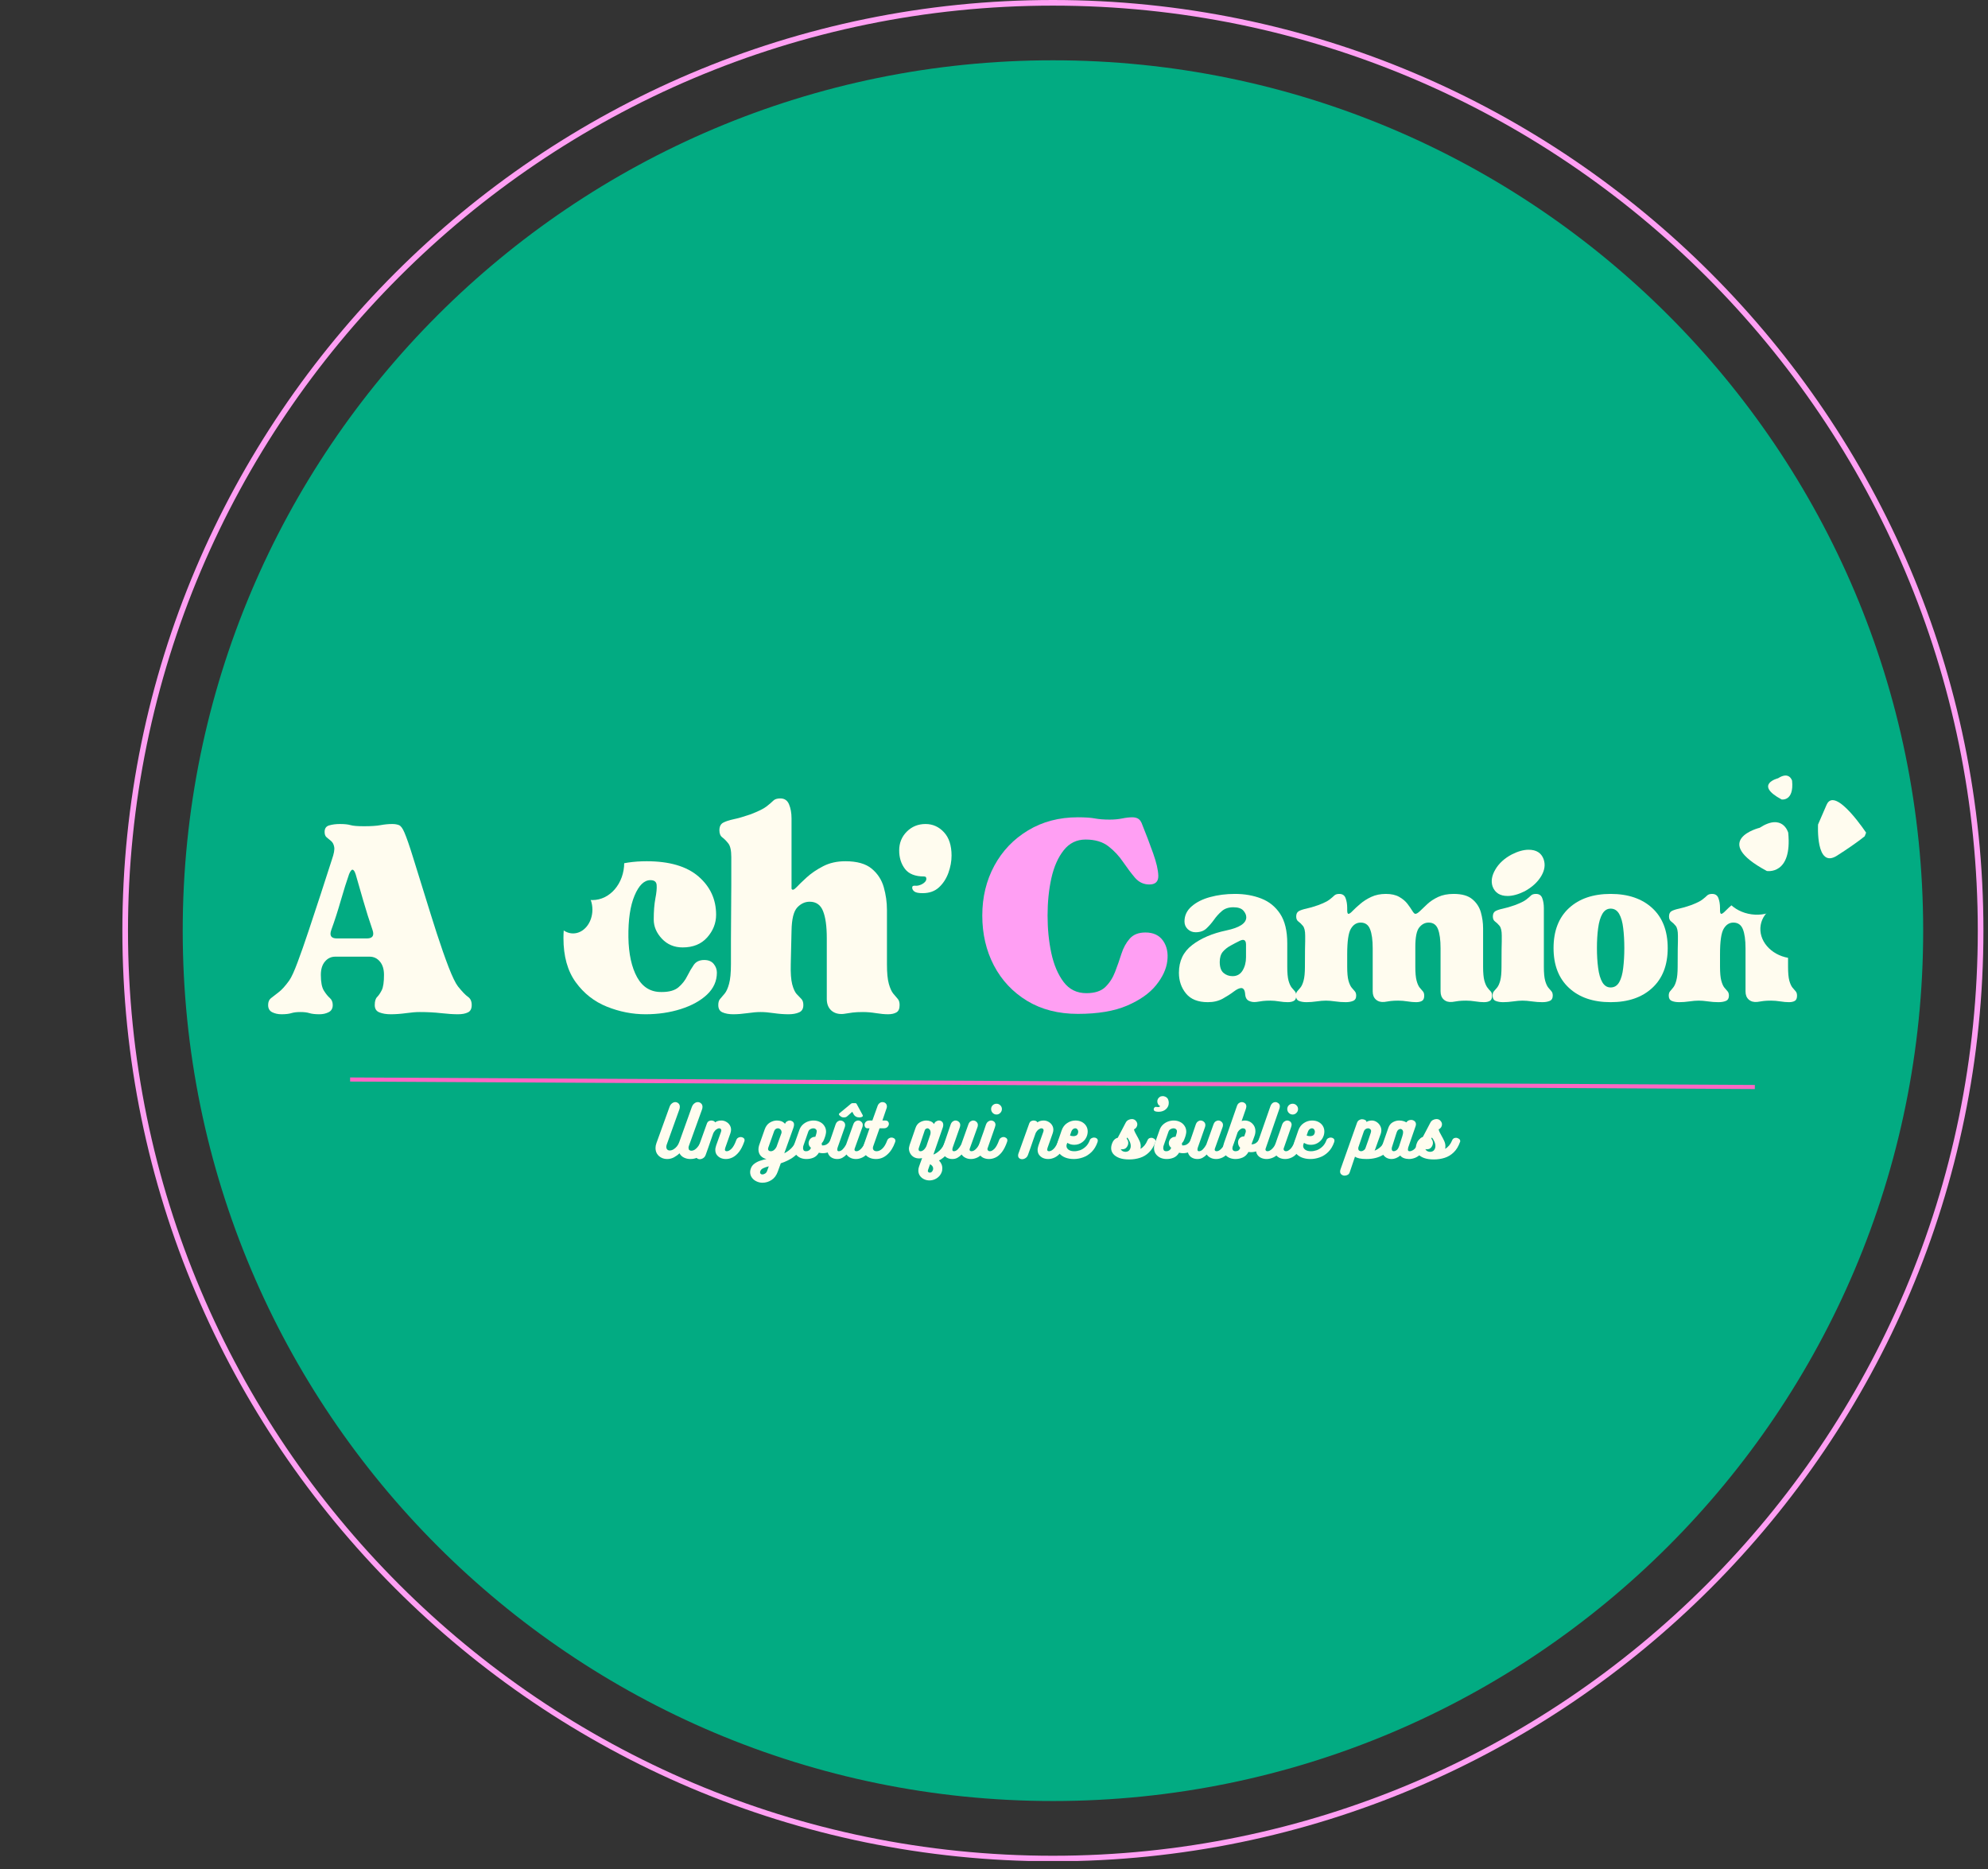 <svg xmlns="http://www.w3.org/2000/svg" xmlns:xlink="http://www.w3.org/1999/xlink" width="484" zoomAndPan="magnify" viewBox="0 0 363 341.25" height="455" preserveAspectRatio="xMidYMid meet" version="1.0"><rect x="0" y="0" width="363" height="341.25" fill="#333333" stroke="none"/><defs><g/><clipPath id="833144c787"><path d="M 22.133 0 L 362.602 0 L 362.602 339.754 L 22.133 339.754 Z M 22.133 0 " clip-rule="nonzero"/></clipPath><clipPath id="086921fce6"><path d="M 101.109 161.734 L 108.172 161.734 L 108.172 170.426 L 101.109 170.426 Z M 101.109 161.734 " clip-rule="nonzero"/></clipPath><clipPath id="1c3a012765"><path d="M 104.641 161.734 C 102.691 161.734 101.109 163.68 101.109 166.074 C 101.109 168.473 102.691 170.414 104.641 170.414 C 106.59 170.414 108.172 168.473 108.172 166.074 C 108.172 163.68 106.59 161.734 104.641 161.734 Z M 104.641 161.734 " clip-rule="nonzero"/></clipPath><clipPath id="02e18814d2"><path d="M 102.363 150.668 L 113.98 150.668 L 113.98 164.328 L 102.363 164.328 Z M 102.363 150.668 " clip-rule="nonzero"/></clipPath><clipPath id="4c75b15c8e"><path d="M 108.172 150.668 C 104.965 150.668 102.363 153.727 102.363 157.496 C 102.363 161.27 104.965 164.324 108.172 164.324 C 111.379 164.324 113.98 161.27 113.98 157.496 C 113.98 153.727 111.379 150.668 108.172 150.668 Z M 108.172 150.668 " clip-rule="nonzero"/></clipPath><clipPath id="4d7ed90eaa"><path d="M 321 164 L 334 164 L 334 175 L 321 175 Z M 321 164 " clip-rule="nonzero"/></clipPath><clipPath id="f2170f9a5c"><path d="M 322.332 163.906 L 334.184 165.898 L 332.504 175.879 L 320.652 173.883 Z M 322.332 163.906 " clip-rule="nonzero"/></clipPath><clipPath id="6008dffb6a"><path d="M 328.246 164.902 C 324.98 164.352 321.957 166.141 321.492 168.895 C 321.027 171.652 323.297 174.332 326.562 174.879 C 329.828 175.43 332.852 173.641 333.316 170.887 C 333.781 168.129 331.512 165.449 328.246 164.902 Z M 328.246 164.902 " clip-rule="nonzero"/></clipPath><clipPath id="b40b112771"><path d="M 314 156 L 327 156 L 327 167 L 314 167 Z M 314 156 " clip-rule="nonzero"/></clipPath><clipPath id="aacb8a2a40"><path d="M 315.059 155.719 L 327.43 157.375 L 326.039 167.758 L 313.668 166.102 Z M 315.059 155.719 " clip-rule="nonzero"/></clipPath><clipPath id="09fb5079ae"><path d="M 321.23 156.543 C 317.824 156.086 314.746 158.043 314.363 160.91 C 313.98 163.777 316.43 166.473 319.84 166.93 C 323.25 167.387 326.324 165.43 326.707 162.562 C 327.094 159.695 324.641 157 321.23 156.543 Z M 321.23 156.543 " clip-rule="nonzero"/></clipPath><clipPath id="55eb64f8f7"><path d="M 317 150 L 327 150 L 327 160 L 317 160 Z M 317 150 " clip-rule="nonzero"/></clipPath><clipPath id="7d6e941415"><path d="M 311.594 154.738 L 318.633 136.598 L 343.051 146.07 L 336.012 164.211 Z M 311.594 154.738 " clip-rule="nonzero"/></clipPath><clipPath id="37f5dcd9c4"><path d="M 311.594 154.738 L 318.633 136.598 L 343.051 146.07 L 336.012 164.211 Z M 311.594 154.738 " clip-rule="nonzero"/></clipPath><clipPath id="5155e5a6ed"><path d="M 322 141 L 328 141 L 328 146 L 322 146 Z M 322 141 " clip-rule="nonzero"/></clipPath><clipPath id="a06eea0b55"><path d="M 311.594 154.738 L 318.633 136.598 L 343.051 146.07 L 336.012 164.211 Z M 311.594 154.738 " clip-rule="nonzero"/></clipPath><clipPath id="4756b8c843"><path d="M 311.594 154.738 L 318.633 136.598 L 343.051 146.07 L 336.012 164.211 Z M 311.594 154.738 " clip-rule="nonzero"/></clipPath><clipPath id="7bd3741dea"><path d="M 331 146 L 341 146 L 341 157 L 331 157 Z M 331 146 " clip-rule="nonzero"/></clipPath><clipPath id="5104930a54"><path d="M 311.594 154.738 L 318.633 136.598 L 343.051 146.07 L 336.012 164.211 Z M 311.594 154.738 " clip-rule="nonzero"/></clipPath><clipPath id="c08feaf8cf"><path d="M 311.594 154.738 L 318.633 136.598 L 343.051 146.07 L 336.012 164.211 Z M 311.594 154.738 " clip-rule="nonzero"/></clipPath></defs><path fill="#02ab82" d="M 351.164 169.91 C 351.164 257.672 280.027 328.809 192.266 328.809 C 104.504 328.809 33.363 257.672 33.363 169.91 C 33.363 82.148 104.504 11.008 192.266 11.008 C 280.016 11.008 351.164 82.148 351.164 169.91 Z M 351.164 169.91 " fill-opacity="1" fill-rule="nonzero"/><g clip-path="url(#833144c787)"><path fill="#ff9ff3" d="M 192.254 0 C 98.57 0 22.344 76.227 22.344 169.91 C 22.344 263.602 98.57 339.816 192.254 339.816 C 285.938 339.816 362.164 263.59 362.164 169.91 C 362.172 76.227 285.945 0 192.254 0 Z M 192.254 338.801 C 99.129 338.801 23.371 263.043 23.371 169.918 C 23.371 76.785 99.129 1.027 192.254 1.027 C 285.379 1.027 361.137 76.785 361.137 169.91 C 361.145 263.031 285.379 338.801 192.254 338.801 Z M 192.254 338.801 " fill-opacity="1" fill-rule="nonzero"/></g><g fill="#fffcef" fill-opacity="1"><g transform="translate(48.616, 184.766)"><g><path d="M 0.344 -1.281 C 0.344 -1.832 0.508 -2.242 0.844 -2.516 C 1.188 -2.785 1.648 -3.145 2.234 -3.594 C 2.828 -4.039 3.484 -4.766 4.203 -5.766 C 4.609 -6.348 5.113 -7.453 5.719 -9.078 C 6.332 -10.711 7 -12.613 7.719 -14.781 C 8.445 -16.957 9.188 -19.195 9.938 -21.5 C 10.688 -23.801 11.375 -25.926 12 -27.875 C 12.363 -28.914 12.5 -29.672 12.406 -30.141 C 12.32 -30.617 12.129 -30.984 11.828 -31.234 C 11.535 -31.484 11.266 -31.707 11.016 -31.906 C 10.773 -32.113 10.656 -32.441 10.656 -32.891 C 10.656 -33.523 10.938 -33.922 11.5 -34.078 C 12.062 -34.242 12.707 -34.328 13.438 -34.328 C 14.289 -34.328 14.941 -34.258 15.391 -34.125 C 15.848 -33.988 16.664 -33.922 17.844 -33.922 C 19.156 -33.922 20.172 -33.988 20.891 -34.125 C 21.609 -34.258 22.312 -34.328 23 -34.328 C 23.488 -34.328 23.898 -34.258 24.234 -34.125 C 24.578 -33.988 24.91 -33.535 25.234 -32.766 C 25.641 -31.816 26.156 -30.332 26.781 -28.312 C 27.414 -26.301 28.109 -24.07 28.859 -21.625 C 29.609 -19.188 30.363 -16.781 31.125 -14.406 C 31.895 -12.039 32.617 -9.973 33.297 -8.203 C 33.984 -6.441 34.551 -5.27 35 -4.688 C 35.77 -3.727 36.379 -3.094 36.828 -2.781 C 37.285 -2.469 37.516 -1.969 37.516 -1.281 C 37.516 -0.602 37.285 -0.156 36.828 0.062 C 36.379 0.289 35.77 0.406 35 0.406 C 34.133 0.406 33.102 0.336 31.906 0.203 C 30.707 0.066 29.41 0 28.016 0 C 27.336 0 26.508 0.066 25.531 0.203 C 24.562 0.336 23.625 0.406 22.719 0.406 C 21.906 0.406 21.219 0.289 20.656 0.062 C 20.094 -0.156 19.812 -0.602 19.812 -1.281 C 19.812 -1.969 19.957 -2.457 20.25 -2.75 C 20.539 -3.039 20.82 -3.457 21.094 -4 C 21.363 -4.539 21.5 -5.469 21.5 -6.781 C 21.5 -7.82 21.25 -8.633 20.75 -9.219 C 20.258 -9.812 19.629 -10.109 18.859 -10.109 L 12.609 -10.109 C 11.848 -10.109 11.219 -9.812 10.719 -9.219 C 10.219 -8.633 9.969 -7.82 9.969 -6.781 C 9.969 -5.469 10.148 -4.516 10.516 -3.922 C 10.879 -3.336 11.238 -2.891 11.594 -2.578 C 11.957 -2.266 12.141 -1.832 12.141 -1.281 C 12.141 -0.656 11.891 -0.219 11.391 0.031 C 10.898 0.281 10.336 0.406 9.703 0.406 C 8.93 0.406 8.328 0.336 7.891 0.203 C 7.461 0.066 6.91 0 6.234 0 C 5.555 0 5.004 0.066 4.578 0.203 C 4.148 0.336 3.551 0.406 2.781 0.406 C 2.145 0.406 1.578 0.281 1.078 0.031 C 0.586 -0.219 0.344 -0.656 0.344 -1.281 Z M 11.875 -14.984 C 11.508 -13.953 11.848 -13.438 12.891 -13.438 L 18.375 -13.438 C 19.414 -13.438 19.758 -13.953 19.406 -14.984 C 18.812 -16.703 18.242 -18.5 17.703 -20.375 C 17.16 -22.258 16.707 -23.832 16.344 -25.094 C 16.164 -25.688 15.961 -25.984 15.734 -25.984 C 15.555 -25.984 15.352 -25.711 15.125 -25.172 C 14.676 -23.898 14.176 -22.312 13.625 -20.406 C 13.082 -18.508 12.5 -16.703 11.875 -14.984 Z M 11.875 -14.984 "/></g></g></g><g fill="#fffcef" fill-opacity="1"><g transform="translate(84.704, 184.766)"><g/></g></g><g fill="#fffcef" fill-opacity="1"><g transform="translate(93.113, 184.766)"><g/></g></g><g fill="#fffcef" fill-opacity="1"><g transform="translate(101.525, 184.766)"><g><path d="M 1.359 -13.5 C 1.359 -17.707 2.691 -21.098 5.359 -23.672 C 8.023 -26.242 11.754 -27.531 16.547 -27.531 C 20.711 -27.531 23.867 -26.602 26.016 -24.75 C 28.16 -22.895 29.234 -20.566 29.234 -17.766 C 29.234 -16.234 28.691 -14.852 27.609 -13.625 C 26.523 -12.406 25.031 -11.797 23.125 -11.797 C 21.594 -11.797 20.328 -12.328 19.328 -13.391 C 18.336 -14.453 17.844 -15.617 17.844 -16.891 C 17.844 -18.379 17.941 -19.656 18.141 -20.719 C 18.348 -21.781 18.426 -22.602 18.375 -23.188 C 18.332 -23.781 17.953 -24.078 17.234 -24.078 C 16.098 -24.078 15.133 -23.141 14.344 -21.266 C 13.551 -19.391 13.176 -16.848 13.219 -13.641 C 13.27 -10.609 13.801 -8.176 14.812 -6.344 C 15.832 -4.508 17.336 -3.613 19.328 -3.656 C 20.68 -3.656 21.695 -3.945 22.375 -4.531 C 23.062 -5.125 23.594 -5.805 23.969 -6.578 C 24.352 -7.348 24.75 -8.023 25.156 -8.609 C 25.57 -9.203 26.207 -9.5 27.062 -9.5 C 27.832 -9.5 28.41 -9.258 28.797 -8.781 C 29.18 -8.312 29.375 -7.781 29.375 -7.188 C 29.375 -5.656 28.773 -4.32 27.578 -3.188 C 26.379 -2.062 24.785 -1.18 22.797 -0.547 C 20.805 0.086 18.656 0.406 16.344 0.406 C 13.945 0.406 11.594 -0.055 9.281 -0.984 C 6.977 -1.91 5.082 -3.398 3.594 -5.453 C 2.102 -7.516 1.359 -10.195 1.359 -13.5 Z M 1.359 -13.5 "/></g></g></g><g fill="#fffcef" fill-opacity="1"><g transform="translate(130.484, 184.766)"><g><path d="M 8.406 0 C 7.727 0 6.926 0.066 6 0.203 C 5.07 0.336 4.203 0.406 3.391 0.406 C 2.617 0.406 1.973 0.289 1.453 0.062 C 0.93 -0.156 0.672 -0.602 0.672 -1.281 C 0.672 -1.781 0.785 -2.156 1.016 -2.406 C 1.242 -2.656 1.516 -2.973 1.828 -3.359 C 2.148 -3.742 2.422 -4.344 2.641 -5.156 C 2.867 -5.969 2.984 -7.164 2.984 -8.75 C 2.984 -10.02 2.984 -11.5 2.984 -13.188 C 2.984 -14.883 2.992 -16.613 3.016 -18.375 C 3.035 -20.145 3.047 -21.773 3.047 -23.266 C 3.047 -24.754 3.047 -25.961 3.047 -26.891 C 3.047 -27.816 3.047 -28.281 3.047 -28.281 C 3.047 -29.5 2.863 -30.332 2.5 -30.781 C 2.145 -31.238 1.785 -31.602 1.422 -31.875 C 1.055 -32.145 0.875 -32.578 0.875 -33.172 C 0.875 -33.848 1.098 -34.312 1.547 -34.562 C 2.004 -34.812 2.648 -35.023 3.484 -35.203 C 4.328 -35.379 5.336 -35.672 6.516 -36.078 C 7.961 -36.629 8.957 -37.117 9.5 -37.547 C 10.039 -37.973 10.445 -38.32 10.719 -38.594 C 10.988 -38.863 11.414 -39 12 -39 C 12.77 -39 13.301 -38.633 13.594 -37.906 C 13.895 -37.188 14.047 -36.332 14.047 -35.344 L 14.047 -22.516 C 14.18 -22.203 14.473 -22.281 14.922 -22.75 C 15.367 -23.227 16 -23.836 16.812 -24.578 C 17.633 -25.328 18.629 -26.004 19.797 -26.609 C 20.973 -27.223 22.332 -27.531 23.875 -27.531 C 26 -27.531 27.602 -27.078 28.688 -26.172 C 29.77 -25.273 30.504 -24.145 30.891 -22.781 C 31.273 -21.426 31.469 -20.051 31.469 -18.656 L 31.469 -8.75 C 31.469 -7.164 31.582 -5.969 31.812 -5.156 C 32.039 -4.344 32.312 -3.742 32.625 -3.359 C 32.938 -2.973 33.207 -2.656 33.438 -2.406 C 33.664 -2.156 33.781 -1.781 33.781 -1.281 C 33.781 -0.602 33.586 -0.156 33.203 0.062 C 32.816 0.289 32.305 0.406 31.672 0.406 C 31.035 0.406 30.301 0.336 29.469 0.203 C 28.633 0.066 27.832 0 27.062 0 C 26.344 0 25.723 0.031 25.203 0.094 C 24.68 0.164 24.125 0.25 23.531 0.344 C 22.633 0.426 21.898 0.223 21.328 -0.266 C 20.766 -0.766 20.484 -1.469 20.484 -2.375 L 20.484 -13.5 C 20.484 -15.664 20.254 -17.312 19.797 -18.438 C 19.348 -19.57 18.535 -20.141 17.359 -20.141 C 16.504 -20.141 15.75 -19.789 15.094 -19.094 C 14.438 -18.395 14.086 -16.984 14.047 -14.859 L 13.906 -8.75 C 13.863 -7.125 13.953 -5.891 14.172 -5.047 C 14.398 -4.211 14.672 -3.625 14.984 -3.281 C 15.305 -2.945 15.586 -2.656 15.828 -2.406 C 16.078 -2.156 16.203 -1.781 16.203 -1.281 C 16.203 -0.602 15.941 -0.156 15.422 0.062 C 14.91 0.289 14.27 0.406 13.5 0.406 C 12.633 0.406 11.738 0.336 10.812 0.203 C 9.883 0.066 9.082 0 8.406 0 Z M 8.406 0 "/></g></g></g><g fill="#fffcef" fill-opacity="1"><g transform="translate(163.172, 184.766)"><g><path d="M 5.562 -24.75 C 3.938 -24.75 2.77 -25.211 2.062 -26.141 C 1.363 -27.066 1.016 -28.188 1.016 -29.5 C 1.016 -30.863 1.477 -32.008 2.406 -32.938 C 3.332 -33.863 4.473 -34.328 5.828 -34.328 C 7.141 -34.328 8.258 -33.828 9.188 -32.828 C 10.113 -31.836 10.578 -30.414 10.578 -28.562 C 10.578 -27.52 10.383 -26.469 10 -25.406 C 9.613 -24.344 9.035 -23.457 8.266 -22.75 C 7.504 -22.051 6.516 -21.703 5.297 -21.703 C 4.566 -21.703 4.066 -21.801 3.797 -22 C 3.523 -22.207 3.391 -22.445 3.391 -22.719 C 3.391 -22.988 3.57 -23.102 3.938 -23.062 C 4.301 -23.02 4.707 -23.109 5.156 -23.328 C 5.656 -23.598 5.926 -23.898 5.969 -24.234 C 6.008 -24.578 5.875 -24.75 5.562 -24.75 Z M 5.562 -24.75 "/></g></g></g><g fill="#ff9ff3" fill-opacity="1"><g transform="translate(177.955, 184.68)"><g><path d="M 1.406 -17.531 C 1.406 -20.895 2.141 -23.93 3.609 -26.641 C 5.078 -29.348 7.129 -31.492 9.766 -33.078 C 12.41 -34.672 15.441 -35.469 18.859 -35.469 C 20.211 -35.469 21.266 -35.395 22.016 -35.25 C 22.766 -35.113 23.648 -35.047 24.672 -35.047 C 25.473 -35.047 26.223 -35.113 26.922 -35.25 C 27.617 -35.395 28.25 -35.469 28.812 -35.469 C 29.188 -35.469 29.516 -35.395 29.797 -35.25 C 30.078 -35.113 30.312 -34.836 30.5 -34.422 C 31.289 -32.461 31.988 -30.629 32.594 -28.922 C 33.207 -27.211 33.523 -25.832 33.547 -24.781 C 33.566 -23.727 33.02 -23.203 31.906 -23.203 C 30.875 -23.203 30.004 -23.609 29.297 -24.422 C 28.598 -25.242 27.875 -26.203 27.125 -27.297 C 26.383 -28.398 25.488 -29.359 24.438 -30.172 C 23.383 -30.992 21.992 -31.406 20.266 -31.406 C 18.629 -31.406 17.297 -30.75 16.266 -29.438 C 15.234 -28.133 14.484 -26.43 14.016 -24.328 C 13.555 -22.223 13.328 -19.957 13.328 -17.531 C 13.328 -15.094 13.555 -12.801 14.016 -10.656 C 14.484 -8.508 15.234 -6.754 16.266 -5.391 C 17.297 -4.035 18.676 -3.359 20.406 -3.359 C 21.945 -3.359 23.102 -3.734 23.875 -4.484 C 24.645 -5.234 25.238 -6.156 25.656 -7.25 C 26.082 -8.352 26.469 -9.453 26.812 -10.547 C 27.164 -11.648 27.672 -12.57 28.328 -13.312 C 28.984 -14.062 29.941 -14.438 31.203 -14.438 C 32.648 -14.438 33.723 -13.93 34.422 -12.922 C 35.117 -11.922 35.375 -10.688 35.188 -9.219 C 35.008 -7.75 34.32 -6.273 33.125 -4.797 C 31.938 -3.328 30.172 -2.086 27.828 -1.078 C 25.492 -0.078 22.504 0.422 18.859 0.422 C 15.305 0.422 12.219 -0.367 9.594 -1.953 C 6.977 -3.547 4.957 -5.695 3.531 -8.406 C 2.113 -11.125 1.406 -14.164 1.406 -17.531 Z M 1.406 -17.531 "/></g></g></g><g fill="#fffcef" fill-opacity="1"><g transform="translate(214.314, 182.684)"><g><path d="M 6.234 0.281 C 4.441 0.281 3.113 -0.242 2.25 -1.297 C 1.383 -2.348 0.953 -3.613 0.953 -5.094 C 0.953 -7.227 1.754 -8.91 3.359 -10.141 C 4.961 -11.379 7.039 -12.27 9.594 -12.812 C 12.031 -13.32 13.25 -14.125 13.25 -15.219 C 13.25 -15.633 13.07 -16.039 12.719 -16.438 C 12.363 -16.844 11.754 -17.047 10.891 -17.047 C 10.023 -17.047 9.32 -16.812 8.781 -16.344 C 8.238 -15.875 7.758 -15.344 7.344 -14.75 C 6.926 -14.164 6.469 -13.641 5.969 -13.172 C 5.477 -12.711 4.816 -12.484 3.984 -12.484 C 3.441 -12.484 2.969 -12.672 2.562 -13.047 C 2.164 -13.43 1.969 -13.898 1.969 -14.453 C 1.969 -15.535 2.398 -16.453 3.266 -17.203 C 4.129 -17.961 5.254 -18.531 6.641 -18.906 C 8.035 -19.289 9.551 -19.484 11.188 -19.484 C 12.945 -19.484 14.547 -19.203 15.984 -18.641 C 17.422 -18.086 18.57 -17.156 19.438 -15.844 C 20.301 -14.531 20.734 -12.738 20.734 -10.469 L 20.734 -6.188 C 20.734 -5.07 20.812 -4.223 20.969 -3.641 C 21.133 -3.066 21.328 -2.645 21.547 -2.375 C 21.773 -2.102 21.969 -1.879 22.125 -1.703 C 22.289 -1.523 22.375 -1.258 22.375 -0.906 C 22.375 -0.426 22.227 -0.109 21.938 0.047 C 21.645 0.203 21.273 0.281 20.828 0.281 C 20.348 0.281 19.82 0.234 19.25 0.141 C 18.676 0.047 18.145 0 17.656 0 C 17.145 0 16.695 0.02 16.312 0.062 C 15.938 0.113 15.539 0.172 15.125 0.234 C 14.613 0.305 14.156 0.242 13.75 0.047 C 13.352 -0.141 13.125 -0.492 13.062 -1.016 C 13.031 -1.523 12.945 -1.863 12.812 -2.031 C 12.688 -2.207 12.531 -2.297 12.344 -2.297 C 11.988 -2.297 11.531 -2.082 10.969 -1.656 C 10.406 -1.227 9.734 -0.797 8.953 -0.359 C 8.172 0.066 7.266 0.281 6.234 0.281 Z M 8.406 -7.062 C 8.406 -6.125 8.633 -5.457 9.094 -5.062 C 9.562 -4.664 10.113 -4.469 10.75 -4.469 C 11.551 -4.469 12.16 -4.812 12.578 -5.5 C 12.992 -6.188 13.203 -6.992 13.203 -7.922 L 13.203 -10.219 C 13.203 -11.082 12.801 -11.305 12 -10.891 C 11.488 -10.641 10.953 -10.359 10.391 -10.047 C 9.828 -9.742 9.352 -9.367 8.969 -8.922 C 8.594 -8.473 8.406 -7.852 8.406 -7.062 Z M 8.406 -7.062 "/></g></g></g><g fill="#fffcef" fill-opacity="1"><g transform="translate(235.915, 182.684)"><g><path d="M 6.188 0 C 5.707 0 5.141 0.047 4.484 0.141 C 3.828 0.234 3.211 0.281 2.641 0.281 C 2.098 0.281 1.641 0.203 1.266 0.047 C 0.898 -0.109 0.719 -0.426 0.719 -0.906 C 0.719 -1.258 0.797 -1.523 0.953 -1.703 C 1.117 -1.879 1.312 -2.102 1.531 -2.375 C 1.758 -2.645 1.953 -3.066 2.109 -3.641 C 2.273 -4.223 2.359 -5.07 2.359 -6.188 C 2.359 -7.664 2.363 -8.734 2.375 -9.391 C 2.395 -10.047 2.406 -10.523 2.406 -10.828 C 2.406 -11.129 2.406 -11.473 2.406 -11.859 C 2.406 -12.723 2.266 -13.32 1.984 -13.656 C 1.711 -13.988 1.441 -14.25 1.172 -14.438 C 0.898 -14.633 0.766 -14.941 0.766 -15.359 C 0.766 -15.836 0.926 -16.164 1.25 -16.344 C 1.57 -16.52 2.023 -16.672 2.609 -16.797 C 3.203 -16.922 3.914 -17.129 4.75 -17.422 C 5.77 -17.805 6.473 -18.148 6.859 -18.453 C 7.242 -18.754 7.531 -19 7.719 -19.188 C 7.914 -19.383 8.223 -19.484 8.641 -19.484 C 9.211 -19.484 9.594 -19.227 9.781 -18.719 C 9.977 -18.207 10.078 -17.598 10.078 -16.891 L 10.078 -16.516 C 10.078 -16.066 10.156 -15.844 10.312 -15.844 C 10.477 -15.844 10.734 -16.023 11.078 -16.391 C 11.43 -16.754 11.891 -17.176 12.453 -17.656 C 13.016 -18.145 13.688 -18.57 14.469 -18.938 C 15.25 -19.301 16.141 -19.484 17.141 -19.484 C 18.129 -19.484 18.941 -19.301 19.578 -18.938 C 20.223 -18.57 20.727 -18.145 21.094 -17.656 C 21.457 -17.176 21.75 -16.754 21.969 -16.391 C 22.195 -16.023 22.379 -15.844 22.516 -15.844 C 22.734 -15.844 23.02 -16.016 23.375 -16.359 C 23.727 -16.711 24.176 -17.141 24.719 -17.641 C 25.258 -18.141 25.922 -18.57 26.703 -18.938 C 27.492 -19.301 28.43 -19.484 29.516 -19.484 C 31.023 -19.484 32.16 -19.16 32.922 -18.516 C 33.691 -17.879 34.211 -17.082 34.484 -16.125 C 34.754 -15.164 34.891 -14.191 34.891 -13.203 L 34.891 -6.188 C 34.891 -5.07 34.969 -4.223 35.125 -3.641 C 35.289 -3.066 35.477 -2.645 35.688 -2.375 C 35.895 -2.102 36.086 -1.879 36.266 -1.703 C 36.441 -1.523 36.531 -1.258 36.531 -0.906 C 36.531 -0.426 36.395 -0.109 36.125 0.047 C 35.852 0.203 35.492 0.281 35.047 0.281 C 34.598 0.281 34.078 0.234 33.484 0.141 C 32.891 0.047 32.32 0 31.781 0 C 31.27 0 30.828 0.02 30.453 0.062 C 30.086 0.113 29.695 0.172 29.281 0.234 C 28.633 0.305 28.113 0.164 27.719 -0.188 C 27.32 -0.539 27.125 -1.039 27.125 -1.688 L 27.125 -9.547 C 27.125 -11.086 26.969 -12.254 26.656 -13.047 C 26.352 -13.848 25.785 -14.25 24.953 -14.25 C 24.285 -14.25 23.711 -13.953 23.234 -13.359 C 22.754 -12.773 22.516 -11.586 22.516 -9.797 L 22.516 -6.188 C 22.516 -5.07 22.594 -4.223 22.75 -3.641 C 22.906 -3.066 23.094 -2.645 23.312 -2.375 C 23.539 -2.102 23.734 -1.879 23.891 -1.703 C 24.055 -1.523 24.141 -1.258 24.141 -0.906 C 24.141 -0.426 24.004 -0.109 23.734 0.047 C 23.461 0.203 23.102 0.281 22.656 0.281 C 22.207 0.281 21.688 0.234 21.094 0.141 C 20.5 0.047 19.93 0 19.391 0 C 18.879 0 18.438 0.02 18.062 0.062 C 17.695 0.113 17.305 0.172 16.891 0.234 C 16.254 0.305 15.734 0.164 15.328 -0.188 C 14.93 -0.539 14.734 -1.039 14.734 -1.688 L 14.734 -9.547 C 14.734 -11.086 14.57 -12.254 14.25 -13.047 C 13.938 -13.848 13.363 -14.25 12.531 -14.25 C 11.789 -14.25 11.195 -13.875 10.75 -13.125 C 10.301 -12.375 10.078 -10.832 10.078 -8.5 L 10.078 -6.188 C 10.078 -5.07 10.156 -4.223 10.312 -3.641 C 10.477 -3.066 10.672 -2.645 10.891 -2.375 C 11.117 -2.102 11.312 -1.879 11.469 -1.703 C 11.633 -1.523 11.719 -1.258 11.719 -0.906 C 11.719 -0.426 11.531 -0.109 11.156 0.047 C 10.789 0.203 10.336 0.281 9.797 0.281 C 9.18 0.281 8.547 0.234 7.891 0.141 C 7.234 0.047 6.664 0 6.188 0 Z M 6.188 0 "/></g></g></g><g fill="#fffcef" fill-opacity="1"><g transform="translate(271.918, 182.684)"><g><path d="M 6.094 0 C 5.613 0 5.047 0.047 4.391 0.141 C 3.734 0.234 3.117 0.281 2.547 0.281 C 2.004 0.281 1.547 0.203 1.172 0.047 C 0.805 -0.109 0.625 -0.426 0.625 -0.906 C 0.625 -1.258 0.703 -1.523 0.859 -1.703 C 1.023 -1.879 1.219 -2.102 1.438 -2.375 C 1.664 -2.645 1.859 -3.066 2.016 -3.641 C 2.172 -4.223 2.25 -5.07 2.25 -6.188 C 2.25 -7.664 2.254 -8.734 2.266 -9.391 C 2.285 -10.047 2.297 -10.523 2.297 -10.828 C 2.297 -11.129 2.297 -11.473 2.297 -11.859 C 2.297 -12.723 2.16 -13.32 1.891 -13.656 C 1.617 -13.988 1.348 -14.25 1.078 -14.438 C 0.805 -14.633 0.672 -14.941 0.672 -15.359 C 0.672 -15.836 0.828 -16.164 1.141 -16.344 C 1.461 -16.52 1.922 -16.672 2.516 -16.797 C 3.109 -16.922 3.82 -17.129 4.656 -17.422 C 5.676 -17.805 6.379 -18.148 6.766 -18.453 C 7.148 -18.754 7.438 -19 7.625 -19.188 C 7.82 -19.383 8.129 -19.484 8.547 -19.484 C 9.117 -19.484 9.5 -19.227 9.688 -18.719 C 9.883 -18.207 9.984 -17.598 9.984 -16.891 L 9.984 -6.188 C 9.984 -5.07 10.062 -4.223 10.219 -3.641 C 10.383 -3.066 10.578 -2.645 10.797 -2.375 C 11.023 -2.102 11.219 -1.879 11.375 -1.703 C 11.531 -1.523 11.609 -1.258 11.609 -0.906 C 11.609 -0.426 11.426 -0.109 11.062 0.047 C 10.695 0.203 10.242 0.281 9.703 0.281 C 9.086 0.281 8.453 0.234 7.797 0.141 C 7.141 0.047 6.57 0 6.094 0 Z M 0.625 -20.828 C 0.301 -21.785 0.469 -22.82 1.125 -23.938 C 1.781 -25.062 2.781 -25.977 4.125 -26.688 C 5.25 -27.258 6.273 -27.547 7.203 -27.547 C 8.609 -27.547 9.52 -26.973 9.938 -25.828 C 10.289 -24.836 10.141 -23.797 9.484 -22.703 C 8.828 -21.617 7.828 -20.707 6.484 -19.969 C 5.328 -19.395 4.285 -19.109 3.359 -19.109 C 1.984 -19.109 1.07 -19.68 0.625 -20.828 Z M 0.625 -20.828 "/></g></g></g><g fill="#fffcef" fill-opacity="1"><g transform="translate(282.719, 182.684)"><g><path d="M 11.375 0.281 C 8.176 0.281 5.641 -0.586 3.766 -2.328 C 1.891 -4.066 0.953 -6.488 0.953 -9.594 C 0.953 -12.727 1.891 -15.16 3.766 -16.891 C 5.641 -18.617 8.176 -19.484 11.375 -19.484 C 14.57 -19.484 17.109 -18.617 18.984 -16.891 C 20.859 -15.16 21.797 -12.727 21.797 -9.594 C 21.797 -6.488 20.859 -4.066 18.984 -2.328 C 17.109 -0.586 14.57 0.281 11.375 0.281 Z M 8.875 -9.594 C 8.875 -8.281 8.945 -7.07 9.094 -5.969 C 9.238 -4.863 9.492 -3.992 9.859 -3.359 C 10.234 -2.723 10.738 -2.406 11.375 -2.406 C 12.051 -2.406 12.57 -2.723 12.938 -3.359 C 13.301 -3.992 13.547 -4.863 13.672 -5.969 C 13.805 -7.07 13.875 -8.281 13.875 -9.594 C 13.875 -10.938 13.805 -12.148 13.672 -13.234 C 13.547 -14.328 13.301 -15.191 12.938 -15.828 C 12.57 -16.473 12.051 -16.797 11.375 -16.797 C 10.738 -16.797 10.234 -16.473 9.859 -15.828 C 9.492 -15.191 9.238 -14.328 9.094 -13.234 C 8.945 -12.148 8.875 -10.938 8.875 -9.594 Z M 8.875 -9.594 "/></g></g></g><g fill="#fffcef" fill-opacity="1"><g transform="translate(304.224, 182.684)"><g><path d="M 0.484 -0.906 C 0.484 -1.258 0.562 -1.523 0.719 -1.703 C 0.875 -1.879 1.062 -2.102 1.281 -2.375 C 1.508 -2.645 1.703 -3.066 1.859 -3.641 C 2.023 -4.223 2.109 -5.07 2.109 -6.188 C 2.109 -7.664 2.113 -8.734 2.125 -9.391 C 2.145 -10.047 2.156 -10.523 2.156 -10.828 C 2.156 -11.129 2.156 -11.473 2.156 -11.859 C 2.156 -12.723 2.02 -13.32 1.75 -13.656 C 1.477 -13.988 1.207 -14.25 0.938 -14.438 C 0.664 -14.633 0.531 -14.941 0.531 -15.359 C 0.531 -15.836 0.688 -16.164 1 -16.344 C 1.32 -16.52 1.781 -16.672 2.375 -16.797 C 2.969 -16.922 3.68 -17.129 4.516 -17.422 C 5.535 -17.805 6.238 -18.148 6.625 -18.453 C 7.008 -18.754 7.297 -19 7.484 -19.188 C 7.68 -19.383 7.988 -19.484 8.406 -19.484 C 8.977 -19.484 9.359 -19.227 9.547 -18.719 C 9.742 -18.207 9.844 -17.598 9.844 -16.891 L 9.844 -16.516 C 9.844 -16.066 9.922 -15.844 10.078 -15.844 C 10.234 -15.844 10.488 -16.023 10.844 -16.391 C 11.195 -16.754 11.656 -17.176 12.219 -17.656 C 12.781 -18.145 13.453 -18.57 14.234 -18.938 C 15.016 -19.301 15.898 -19.484 16.891 -19.484 C 18.398 -19.484 19.535 -19.16 20.297 -18.516 C 21.066 -17.879 21.586 -17.082 21.859 -16.125 C 22.129 -15.164 22.266 -14.191 22.266 -13.203 L 22.266 -6.188 C 22.266 -5.07 22.344 -4.223 22.5 -3.641 C 22.664 -3.066 22.859 -2.645 23.078 -2.375 C 23.305 -2.102 23.5 -1.879 23.656 -1.703 C 23.82 -1.523 23.906 -1.258 23.906 -0.906 C 23.906 -0.426 23.77 -0.109 23.5 0.047 C 23.227 0.203 22.867 0.281 22.422 0.281 C 21.973 0.281 21.453 0.234 20.859 0.141 C 20.266 0.047 19.695 0 19.156 0 C 18.645 0 18.203 0.02 17.828 0.062 C 17.461 0.113 17.07 0.172 16.656 0.234 C 16.02 0.305 15.5 0.164 15.094 -0.188 C 14.695 -0.539 14.5 -1.039 14.5 -1.688 L 14.5 -9.547 C 14.5 -11.086 14.336 -12.254 14.016 -13.047 C 13.691 -13.848 13.113 -14.25 12.281 -14.25 C 11.551 -14.25 10.961 -13.875 10.516 -13.125 C 10.066 -12.375 9.844 -10.832 9.844 -8.5 L 9.844 -6.188 C 9.844 -5.07 9.922 -4.223 10.078 -3.641 C 10.234 -3.066 10.422 -2.645 10.641 -2.375 C 10.867 -2.102 11.062 -1.879 11.219 -1.703 C 11.383 -1.523 11.469 -1.258 11.469 -0.906 C 11.469 -0.426 11.285 -0.109 10.922 0.047 C 10.555 0.203 10.098 0.281 9.547 0.281 C 8.941 0.281 8.312 0.234 7.656 0.141 C 7 0.047 6.43 0 5.953 0 C 5.473 0 4.906 0.047 4.25 0.141 C 3.594 0.234 2.977 0.281 2.406 0.281 C 1.852 0.281 1.395 0.203 1.031 0.047 C 0.664 -0.109 0.484 -0.426 0.484 -0.906 Z M 0.484 -0.906 "/></g></g></g><g clip-path="url(#086921fce6)"><g clip-path="url(#1c3a012765)"><path fill="#02ab82" d="M 101.109 161.734 L 108.172 161.734 L 108.172 170.426 L 101.109 170.426 Z M 101.109 161.734 " fill-opacity="1" fill-rule="nonzero"/></g></g><g clip-path="url(#02e18814d2)"><g clip-path="url(#4c75b15c8e)"><path fill="#02ab82" d="M 102.363 150.668 L 113.98 150.668 L 113.98 164.328 L 102.363 164.328 Z M 102.363 150.668 " fill-opacity="1" fill-rule="nonzero"/></g></g><g clip-path="url(#4d7ed90eaa)"><g clip-path="url(#f2170f9a5c)"><g clip-path="url(#6008dffb6a)"><path fill="#02ab82" d="M 322.332 163.906 L 334.145 165.895 L 332.465 175.875 L 320.652 173.883 Z M 322.332 163.906 " fill-opacity="1" fill-rule="nonzero"/></g></g></g><g clip-path="url(#b40b112771)"><g clip-path="url(#aacb8a2a40)"><g clip-path="url(#09fb5079ae)"><path fill="#02ab82" d="M 315.059 155.719 L 327.391 157.371 L 325.996 167.754 L 313.668 166.102 Z M 315.059 155.719 " fill-opacity="1" fill-rule="nonzero"/></g></g></g><g clip-path="url(#55eb64f8f7)"><g clip-path="url(#7d6e941415)"><g clip-path="url(#37f5dcd9c4)"><path fill="#fffcef" d="M 322.617 159.016 C 322.617 159.016 327.289 159.805 326.52 152.02 C 326.52 152.02 325.539 148.387 321.309 151.125 C 321.309 151.125 312.129 153.387 322.617 159.016 Z M 322.617 159.016 " fill-opacity="1" fill-rule="nonzero"/></g></g></g><g clip-path="url(#5155e5a6ed)"><g clip-path="url(#a06eea0b55)"><g clip-path="url(#4756b8c843)"><path fill="#fffcef" d="M 325.316 145.957 C 325.316 145.957 327.602 146.348 327.227 142.531 C 327.227 142.531 326.742 140.746 324.668 142.086 C 324.668 142.086 320.176 143.199 325.316 145.957 Z M 325.316 145.957 " fill-opacity="1" fill-rule="nonzero"/></g></g></g><g clip-path="url(#7bd3741dea)"><g clip-path="url(#5104930a54)"><g clip-path="url(#c08feaf8cf)"><path fill="#fffcef" d="M 331.969 150.523 C 331.969 150.523 331.508 158.723 335.43 156.215 C 339.348 153.715 340.938 152.309 340.938 152.309 C 340.938 152.309 335.086 143.332 333.527 146.93 C 331.969 150.523 331.969 150.523 331.969 150.523 Z M 331.969 150.523 " fill-opacity="1" fill-rule="nonzero"/></g></g></g><g fill="#fffcef" fill-opacity="1"><g transform="translate(119.711, 211.601)"><g><path d="M 4.312 -3.078 L 6.609 -9.484 C 6.723 -9.785 6.879 -10.008 7.078 -10.156 C 7.273 -10.312 7.484 -10.391 7.703 -10.391 C 7.93 -10.391 8.129 -10.312 8.297 -10.156 C 8.473 -10.008 8.562 -9.797 8.562 -9.516 C 8.562 -9.359 8.531 -9.195 8.469 -9.031 L 6.062 -2.359 C 6.039 -2.297 6.023 -2.234 6.016 -2.172 C 6.016 -2.109 6.016 -2.051 6.016 -2 C 6.016 -1.844 6.062 -1.723 6.156 -1.641 C 6.25 -1.555 6.379 -1.516 6.547 -1.516 C 6.922 -1.516 7.289 -1.734 7.656 -2.172 C 8.02 -2.609 8.344 -3.211 8.625 -3.984 C 8.695 -4.191 8.812 -4.344 8.969 -4.438 C 9.125 -4.531 9.281 -4.578 9.438 -4.578 C 9.625 -4.578 9.785 -4.523 9.922 -4.422 C 10.055 -4.316 10.125 -4.164 10.125 -3.969 C 10.125 -3.875 10.109 -3.785 10.078 -3.703 C 9.836 -2.984 9.539 -2.344 9.188 -1.781 C 8.844 -1.227 8.438 -0.789 7.969 -0.469 C 7.508 -0.156 6.977 0 6.375 0 C 5.938 0 5.535 -0.086 5.172 -0.266 C 4.816 -0.441 4.547 -0.703 4.359 -1.047 C 4.086 -0.773 3.754 -0.531 3.359 -0.312 C 2.961 -0.102 2.551 0 2.125 0 C 1.727 0 1.367 -0.082 1.047 -0.25 C 0.723 -0.414 0.461 -0.648 0.266 -0.953 C 0.078 -1.254 -0.016 -1.609 -0.016 -2.016 C -0.016 -2.297 0.035 -2.582 0.141 -2.875 L 2.531 -9.484 C 2.633 -9.785 2.785 -10.008 2.984 -10.156 C 3.18 -10.312 3.383 -10.391 3.594 -10.391 C 3.801 -10.391 3.988 -10.316 4.156 -10.172 C 4.332 -10.023 4.422 -9.812 4.422 -9.531 C 4.422 -9.363 4.391 -9.195 4.328 -9.031 L 2.016 -2.594 C 1.973 -2.445 1.953 -2.316 1.953 -2.203 C 1.953 -2.016 2.008 -1.859 2.125 -1.734 C 2.238 -1.617 2.391 -1.562 2.578 -1.562 C 2.805 -1.562 3.035 -1.629 3.266 -1.766 C 3.492 -1.898 3.703 -2.082 3.891 -2.312 C 4.078 -2.551 4.219 -2.805 4.312 -3.078 Z M 4.312 -3.078 "/></g></g></g><g fill="#fffcef" fill-opacity="1"><g transform="translate(127.769, 211.601)"><g><path d="M 6.672 -3.453 C 6.742 -3.648 6.852 -3.789 7 -3.875 C 7.156 -3.969 7.316 -4.016 7.484 -4.016 C 7.66 -4.016 7.82 -3.961 7.969 -3.859 C 8.113 -3.766 8.188 -3.625 8.188 -3.438 C 8.188 -3.352 8.164 -3.258 8.125 -3.156 C 7.852 -2.383 7.535 -1.766 7.172 -1.297 C 6.805 -0.836 6.414 -0.504 6 -0.297 C 5.594 -0.098 5.188 0 4.781 0 C 4.438 0 4.117 -0.062 3.828 -0.188 C 3.535 -0.32 3.297 -0.516 3.109 -0.766 C 2.93 -1.016 2.844 -1.32 2.844 -1.688 C 2.844 -1.812 2.859 -1.941 2.891 -2.078 C 2.922 -2.211 2.957 -2.348 3 -2.484 L 3.875 -4.938 C 3.914 -5.062 3.938 -5.164 3.938 -5.25 C 3.938 -5.352 3.898 -5.438 3.828 -5.5 C 3.766 -5.57 3.676 -5.609 3.562 -5.609 C 3.395 -5.609 3.211 -5.535 3.016 -5.391 C 2.828 -5.254 2.648 -5.035 2.484 -4.734 C 2.348 -4.348 2.195 -3.922 2.031 -3.453 C 1.875 -2.984 1.711 -2.516 1.547 -2.047 C 1.379 -1.586 1.227 -1.164 1.094 -0.781 C 1 -0.508 0.848 -0.305 0.641 -0.172 C 0.43 -0.035 0.223 0.031 0.016 0.031 C -0.18 0.031 -0.352 -0.023 -0.5 -0.141 C -0.645 -0.254 -0.719 -0.422 -0.719 -0.641 C -0.719 -0.742 -0.703 -0.848 -0.672 -0.953 L 1.328 -6.531 C 1.391 -6.695 1.492 -6.82 1.641 -6.906 C 1.785 -6.988 1.941 -7.031 2.109 -7.031 C 2.266 -7.031 2.41 -7 2.547 -6.938 C 2.68 -6.883 2.766 -6.801 2.797 -6.688 C 3.098 -6.914 3.484 -7.031 3.953 -7.031 C 4.266 -7.031 4.555 -6.953 4.828 -6.797 C 5.098 -6.648 5.312 -6.453 5.469 -6.203 C 5.633 -5.953 5.719 -5.664 5.719 -5.344 C 5.719 -5.156 5.676 -4.938 5.594 -4.688 L 4.656 -2.031 C 4.613 -1.895 4.594 -1.797 4.594 -1.734 C 4.594 -1.523 4.707 -1.422 4.938 -1.422 C 5.207 -1.422 5.5 -1.578 5.812 -1.891 C 6.125 -2.211 6.41 -2.734 6.672 -3.453 Z M 6.672 -3.453 "/></g></g></g><g fill="#fffcef" fill-opacity="1"><g transform="translate(134.056, 211.601)"><g/></g></g><g fill="#fffcef" fill-opacity="1"><g transform="translate(138.629, 211.601)"><g><path d="M 4.578 -1.047 C 5.055 -1.285 5.484 -1.594 5.859 -1.969 C 6.242 -2.352 6.551 -2.848 6.781 -3.453 C 6.863 -3.691 6.984 -3.863 7.141 -3.969 C 7.297 -4.07 7.453 -4.125 7.609 -4.125 C 7.797 -4.125 7.953 -4.066 8.078 -3.953 C 8.211 -3.848 8.281 -3.691 8.281 -3.484 C 8.281 -3.391 8.266 -3.297 8.234 -3.203 C 8.023 -2.578 7.766 -2.039 7.453 -1.594 C 7.141 -1.156 6.789 -0.785 6.406 -0.484 C 6.031 -0.18 5.629 0.066 5.203 0.266 C 4.785 0.473 4.363 0.645 3.938 0.781 L 3.391 2.297 C 3.141 2.992 2.758 3.504 2.25 3.828 C 1.738 4.16 1.188 4.328 0.594 4.328 C 0.207 4.328 -0.156 4.242 -0.5 4.078 C -0.844 3.922 -1.117 3.695 -1.328 3.406 C -1.547 3.113 -1.656 2.773 -1.656 2.391 C -1.656 2.211 -1.625 2.023 -1.562 1.828 C -1.445 1.43 -1.227 1.113 -0.906 0.875 C -0.594 0.633 -0.234 0.445 0.172 0.312 C 0.578 0.176 0.961 0.07 1.328 0 C 0.922 -0.082 0.57 -0.273 0.281 -0.578 C 0 -0.891 -0.141 -1.285 -0.141 -1.766 C -0.141 -2.004 -0.098 -2.254 -0.016 -2.516 L 1 -5.406 C 1.195 -5.969 1.504 -6.379 1.922 -6.641 C 2.348 -6.898 2.781 -7.031 3.219 -7.031 C 3.539 -7.031 3.82 -6.984 4.062 -6.891 C 4.301 -6.797 4.52 -6.641 4.719 -6.422 C 4.789 -6.629 4.91 -6.781 5.078 -6.875 C 5.242 -6.977 5.414 -7.031 5.594 -7.031 C 5.676 -7.031 5.754 -7.016 5.828 -6.984 C 5.879 -6.973 5.945 -6.941 6.031 -6.891 C 6.113 -6.848 6.188 -6.781 6.25 -6.688 C 6.32 -6.602 6.359 -6.469 6.359 -6.281 C 6.359 -6.113 6.316 -5.91 6.234 -5.672 Z M 4.062 -4.734 C 4.07 -4.766 4.078 -4.797 4.078 -4.828 C 4.078 -4.859 4.078 -4.883 4.078 -4.906 C 4.078 -5.125 4.004 -5.297 3.859 -5.422 C 3.723 -5.547 3.566 -5.609 3.391 -5.609 C 3.266 -5.609 3.141 -5.566 3.016 -5.484 C 2.891 -5.398 2.797 -5.273 2.734 -5.109 L 1.656 -2.078 C 1.645 -2.035 1.633 -1.988 1.625 -1.938 C 1.613 -1.895 1.609 -1.859 1.609 -1.828 C 1.609 -1.703 1.656 -1.602 1.75 -1.531 C 1.844 -1.457 1.961 -1.422 2.109 -1.422 C 2.316 -1.422 2.516 -1.492 2.703 -1.641 C 2.891 -1.797 3.039 -1.988 3.156 -2.219 Z M 1.75 1.328 C 1.352 1.43 1.02 1.547 0.75 1.672 C 0.477 1.797 0.301 1.961 0.219 2.172 C 0.176 2.273 0.156 2.359 0.156 2.422 C 0.156 2.523 0.188 2.613 0.25 2.688 C 0.32 2.77 0.426 2.812 0.562 2.812 C 0.75 2.812 0.926 2.754 1.094 2.641 C 1.258 2.535 1.379 2.367 1.453 2.141 Z M 1.75 1.328 "/></g></g></g><g fill="#fffcef" fill-opacity="1"><g transform="translate(145.023, 211.601)"><g><path d="M 5.062 -2.5 C 5.082 -2.488 5.109 -2.484 5.141 -2.484 C 5.172 -2.484 5.203 -2.484 5.234 -2.484 C 5.578 -2.484 5.883 -2.602 6.156 -2.844 C 6.426 -3.082 6.625 -3.383 6.75 -3.75 C 6.812 -3.969 6.914 -4.125 7.062 -4.219 C 7.219 -4.32 7.379 -4.375 7.547 -4.375 C 7.711 -4.375 7.863 -4.312 8 -4.188 C 8.133 -4.07 8.203 -3.906 8.203 -3.688 C 8.203 -3.594 8.188 -3.473 8.156 -3.328 C 8.02 -2.91 7.812 -2.531 7.531 -2.188 C 7.25 -1.844 6.91 -1.566 6.516 -1.359 C 6.117 -1.16 5.688 -1.062 5.219 -1.062 C 4.969 -1.062 4.727 -1.094 4.5 -1.156 C 4.25 -0.727 3.922 -0.426 3.516 -0.25 C 3.117 -0.082 2.688 0 2.219 0 C 1.812 0 1.43 -0.078 1.078 -0.234 C 0.734 -0.398 0.453 -0.633 0.234 -0.938 C 0.023 -1.238 -0.078 -1.598 -0.078 -2.016 C -0.078 -2.148 -0.066 -2.285 -0.047 -2.422 C -0.023 -2.566 0.016 -2.719 0.078 -2.875 L 0.953 -5.344 C 1.078 -5.695 1.27 -6 1.531 -6.25 C 1.789 -6.5 2.094 -6.691 2.438 -6.828 C 2.781 -6.961 3.141 -7.031 3.516 -7.031 C 3.953 -7.031 4.344 -6.941 4.688 -6.766 C 5.031 -6.598 5.301 -6.359 5.5 -6.047 C 5.707 -5.742 5.812 -5.391 5.812 -4.984 C 5.812 -4.828 5.781 -4.625 5.719 -4.375 C 5.656 -4.133 5.578 -3.898 5.484 -3.672 C 5.398 -3.441 5.32 -3.273 5.25 -3.172 C 5.176 -3.055 5.098 -2.969 5.016 -2.906 C 5.035 -2.789 5.047 -2.691 5.047 -2.609 C 5.055 -2.523 5.062 -2.488 5.062 -2.5 Z M 3.953 -4.344 C 3.992 -4.469 4.031 -4.598 4.062 -4.734 C 4.094 -4.867 4.109 -4.988 4.109 -5.094 C 4.109 -5.227 4.051 -5.348 3.938 -5.453 C 3.82 -5.555 3.676 -5.609 3.5 -5.609 C 3.312 -5.609 3.125 -5.555 2.938 -5.453 C 2.758 -5.348 2.633 -5.191 2.562 -4.984 L 1.719 -2.562 C 1.688 -2.508 1.66 -2.43 1.641 -2.328 C 1.617 -2.223 1.609 -2.113 1.609 -2 C 1.609 -1.852 1.645 -1.719 1.719 -1.594 C 1.801 -1.477 1.957 -1.422 2.188 -1.422 C 2.375 -1.422 2.547 -1.473 2.703 -1.578 C 2.859 -1.68 2.977 -1.836 3.062 -2.047 C 2.945 -2.141 2.848 -2.25 2.766 -2.375 C 2.68 -2.5 2.633 -2.66 2.625 -2.859 C 2.625 -3.098 2.68 -3.312 2.797 -3.5 C 2.91 -3.688 3.062 -3.828 3.25 -3.922 C 3.445 -4.023 3.648 -4.066 3.859 -4.047 C 3.867 -4.098 3.879 -4.145 3.891 -4.188 C 3.91 -4.238 3.93 -4.289 3.953 -4.344 Z M 3.953 -4.344 "/></g></g></g><g fill="#fffcef" fill-opacity="1"><g transform="translate(151.274, 211.601)"><g><path d="M 6.234 -8.047 C 6.316 -7.898 6.285 -7.785 6.141 -7.703 C 5.992 -7.629 5.832 -7.594 5.656 -7.594 C 5.156 -7.594 4.797 -7.797 4.578 -8.203 L 4.344 -8.625 L 3.484 -7.859 C 3.379 -7.754 3.266 -7.68 3.141 -7.641 C 3.023 -7.609 2.91 -7.594 2.797 -7.594 C 2.629 -7.594 2.477 -7.629 2.344 -7.703 C 2.219 -7.785 2.102 -7.879 2 -7.984 C 1.875 -8.117 1.879 -8.242 2.016 -8.359 L 4.125 -10.109 C 4.219 -10.172 4.316 -10.203 4.422 -10.203 L 4.906 -10.203 C 5.02 -10.203 5.098 -10.156 5.141 -10.062 Z M 6.859 -3.469 C 6.922 -3.664 7.023 -3.805 7.172 -3.891 C 7.316 -3.973 7.461 -4.016 7.609 -4.016 C 7.797 -4.016 7.961 -3.961 8.109 -3.859 C 8.266 -3.754 8.344 -3.602 8.344 -3.406 C 8.344 -3.332 8.332 -3.266 8.312 -3.203 C 8.031 -2.367 7.703 -1.719 7.328 -1.25 C 6.961 -0.789 6.582 -0.469 6.188 -0.281 C 5.789 -0.094 5.398 0 5.016 0 C 4.648 0 4.316 -0.07 4.016 -0.219 C 3.711 -0.363 3.473 -0.566 3.297 -0.828 C 3.078 -0.586 2.828 -0.391 2.547 -0.234 C 2.273 -0.078 1.961 0 1.609 0 C 1.266 0 0.957 -0.066 0.688 -0.203 C 0.414 -0.336 0.203 -0.531 0.047 -0.781 C -0.109 -1.031 -0.188 -1.312 -0.188 -1.625 C -0.188 -1.832 -0.148 -2.047 -0.078 -2.266 L 1.312 -6.344 C 1.406 -6.582 1.531 -6.754 1.688 -6.859 C 1.844 -6.973 2.004 -7.031 2.172 -7.031 C 2.398 -7.031 2.602 -6.953 2.781 -6.797 C 2.957 -6.648 3.047 -6.453 3.047 -6.203 C 3.047 -6.086 3.023 -5.961 2.984 -5.828 L 1.672 -2.094 C 1.629 -1.957 1.609 -1.832 1.609 -1.719 C 1.609 -1.52 1.703 -1.422 1.891 -1.422 C 2.129 -1.422 2.367 -1.539 2.609 -1.781 C 2.848 -2.031 3.051 -2.316 3.219 -2.641 L 4.531 -6.312 C 4.625 -6.57 4.75 -6.754 4.906 -6.859 C 5.07 -6.973 5.242 -7.031 5.422 -7.031 C 5.641 -7.031 5.832 -6.953 6 -6.797 C 6.176 -6.648 6.266 -6.457 6.266 -6.219 C 6.266 -6.164 6.258 -6.113 6.25 -6.062 C 6.25 -6.008 6.238 -5.953 6.219 -5.891 L 4.781 -1.891 C 4.758 -1.836 4.75 -1.781 4.75 -1.719 C 4.75 -1.633 4.781 -1.562 4.844 -1.5 C 4.914 -1.445 5.004 -1.422 5.109 -1.422 C 5.391 -1.422 5.68 -1.582 5.984 -1.906 C 6.297 -2.227 6.586 -2.75 6.859 -3.469 Z M 6.859 -3.469 "/></g></g></g><g fill="#fffcef" fill-opacity="1"><g transform="translate(157.728, 211.601)"><g><path d="M 4.266 -3.375 C 4.336 -3.562 4.445 -3.695 4.594 -3.781 C 4.75 -3.875 4.898 -3.922 5.047 -3.922 C 5.234 -3.922 5.398 -3.867 5.547 -3.766 C 5.691 -3.66 5.766 -3.52 5.766 -3.344 C 5.766 -3.312 5.758 -3.27 5.75 -3.219 C 5.75 -3.176 5.738 -3.133 5.719 -3.094 C 5.375 -2.113 4.895 -1.352 4.281 -0.812 C 3.676 -0.27 2.988 0 2.219 0 C 1.812 0 1.43 -0.07 1.078 -0.219 C 0.723 -0.375 0.438 -0.598 0.219 -0.891 C 0.008 -1.18 -0.094 -1.531 -0.094 -1.938 C -0.094 -2.188 -0.047 -2.453 0.047 -2.734 L 1.047 -5.609 L 0.656 -5.609 C 0.5 -5.609 0.367 -5.672 0.266 -5.797 C 0.172 -5.922 0.125 -6.066 0.125 -6.234 C 0.125 -6.422 0.195 -6.598 0.344 -6.766 C 0.5 -6.941 0.734 -7.031 1.047 -7.031 L 1.562 -7.031 L 2.516 -9.688 C 2.586 -9.895 2.703 -10.062 2.859 -10.188 C 3.016 -10.32 3.191 -10.391 3.391 -10.391 C 3.648 -10.391 3.852 -10.312 4 -10.156 C 4.145 -10 4.219 -9.812 4.219 -9.594 C 4.219 -9.52 4.207 -9.441 4.188 -9.359 L 3.391 -7.031 L 3.922 -7.031 C 4.148 -7.031 4.316 -6.969 4.422 -6.844 C 4.523 -6.727 4.578 -6.594 4.578 -6.438 C 4.578 -6.238 4.5 -6.051 4.344 -5.875 C 4.188 -5.695 3.957 -5.609 3.656 -5.609 L 2.875 -5.609 L 1.703 -2.281 C 1.691 -2.238 1.68 -2.191 1.672 -2.141 C 1.66 -2.098 1.656 -2.055 1.656 -2.016 C 1.656 -1.848 1.711 -1.707 1.828 -1.594 C 1.953 -1.477 2.125 -1.422 2.344 -1.422 C 2.695 -1.422 3.047 -1.582 3.391 -1.906 C 3.734 -2.227 4.023 -2.719 4.266 -3.375 Z M 4.266 -3.375 "/></g></g></g><g fill="#fffcef" fill-opacity="1"><g transform="translate(161.643, 211.601)"><g/></g></g><g fill="#fffcef" fill-opacity="1"><g transform="translate(166.217, 211.601)"><g><path d="M 6.391 -3.219 C 6.484 -3.477 6.613 -3.664 6.781 -3.781 C 6.945 -3.906 7.113 -3.969 7.281 -3.969 C 7.457 -3.969 7.613 -3.914 7.75 -3.812 C 7.883 -3.719 7.953 -3.582 7.953 -3.406 C 7.953 -3.332 7.938 -3.254 7.906 -3.172 C 7.613 -2.266 7.227 -1.531 6.75 -0.969 C 6.281 -0.406 5.773 0.004 5.234 0.266 C 5.41 0.441 5.555 0.648 5.672 0.891 C 5.785 1.129 5.844 1.398 5.844 1.703 C 5.844 1.754 5.836 1.816 5.828 1.891 C 5.828 1.973 5.82 2.051 5.812 2.125 C 5.719 2.5 5.551 2.82 5.312 3.094 C 5.07 3.363 4.789 3.566 4.469 3.703 C 4.156 3.836 3.832 3.906 3.5 3.906 C 3.133 3.906 2.797 3.828 2.484 3.672 C 2.18 3.523 1.938 3.316 1.75 3.047 C 1.562 2.773 1.469 2.457 1.469 2.094 C 1.469 1.852 1.508 1.617 1.594 1.391 C 1.676 1.148 1.742 0.957 1.797 0.812 C 1.848 0.676 1.898 0.535 1.953 0.391 C 2.004 0.242 2.07 0.055 2.156 -0.172 C 2.07 -0.16 1.977 -0.145 1.875 -0.125 C 1.781 -0.113 1.691 -0.109 1.609 -0.109 C 1.254 -0.109 0.938 -0.188 0.656 -0.344 C 0.375 -0.508 0.156 -0.727 0 -1 C -0.164 -1.281 -0.25 -1.586 -0.25 -1.922 C -0.25 -2.023 -0.234 -2.129 -0.203 -2.234 C -0.18 -2.348 -0.156 -2.457 -0.125 -2.562 L 0.953 -5.672 C 1.109 -6.141 1.375 -6.484 1.75 -6.703 C 2.133 -6.922 2.523 -7.031 2.922 -7.031 C 3.211 -7.031 3.484 -6.977 3.734 -6.875 C 3.984 -6.77 4.188 -6.602 4.344 -6.375 C 4.406 -6.594 4.523 -6.754 4.703 -6.859 C 4.879 -6.973 5.062 -7.031 5.25 -7.031 C 5.445 -7.031 5.625 -6.961 5.781 -6.828 C 5.938 -6.691 6.016 -6.488 6.016 -6.219 C 6.016 -6.164 6.008 -6.102 6 -6.031 C 6 -5.969 5.984 -5.895 5.953 -5.812 L 4.219 -0.812 C 4.602 -0.957 4.988 -1.211 5.375 -1.578 C 5.77 -1.941 6.109 -2.488 6.391 -3.219 Z M 3.656 -4.484 C 3.676 -4.547 3.688 -4.602 3.688 -4.656 C 3.695 -4.719 3.703 -4.773 3.703 -4.828 C 3.703 -5.078 3.641 -5.27 3.516 -5.406 C 3.398 -5.539 3.273 -5.609 3.141 -5.609 C 3.035 -5.609 2.93 -5.57 2.828 -5.5 C 2.734 -5.438 2.664 -5.336 2.625 -5.203 L 1.578 -2.078 C 1.535 -1.973 1.516 -1.875 1.516 -1.781 C 1.516 -1.539 1.629 -1.422 1.859 -1.422 C 2.016 -1.41 2.191 -1.477 2.391 -1.625 C 2.586 -1.77 2.77 -2.016 2.938 -2.359 Z M 4.172 1.75 C 4.172 1.562 4.113 1.398 4 1.266 C 3.895 1.129 3.766 1.023 3.609 0.953 C 3.547 1.129 3.484 1.301 3.422 1.469 C 3.359 1.645 3.297 1.82 3.234 2 C 3.211 2.051 3.203 2.109 3.203 2.172 C 3.203 2.266 3.234 2.336 3.297 2.391 C 3.367 2.453 3.457 2.484 3.562 2.484 C 3.738 2.484 3.883 2.406 4 2.25 C 4.113 2.102 4.172 1.938 4.172 1.75 Z M 4.172 1.75 "/></g></g></g><g fill="#fffcef" fill-opacity="1"><g transform="translate(172.288, 211.601)"><g><path d="M 6.859 -3.469 C 6.922 -3.664 7.023 -3.805 7.172 -3.891 C 7.316 -3.973 7.461 -4.016 7.609 -4.016 C 7.797 -4.016 7.961 -3.961 8.109 -3.859 C 8.266 -3.754 8.344 -3.602 8.344 -3.406 C 8.344 -3.332 8.332 -3.266 8.312 -3.203 C 8.031 -2.367 7.703 -1.719 7.328 -1.25 C 6.961 -0.789 6.582 -0.469 6.188 -0.281 C 5.789 -0.094 5.398 0 5.016 0 C 4.648 0 4.316 -0.07 4.016 -0.219 C 3.711 -0.363 3.473 -0.566 3.297 -0.828 C 3.078 -0.586 2.828 -0.391 2.547 -0.234 C 2.273 -0.078 1.961 0 1.609 0 C 1.266 0 0.957 -0.066 0.688 -0.203 C 0.414 -0.336 0.203 -0.531 0.047 -0.781 C -0.109 -1.031 -0.188 -1.312 -0.188 -1.625 C -0.188 -1.832 -0.148 -2.047 -0.078 -2.266 L 1.312 -6.344 C 1.406 -6.582 1.531 -6.754 1.688 -6.859 C 1.844 -6.973 2.004 -7.031 2.172 -7.031 C 2.398 -7.031 2.602 -6.953 2.781 -6.797 C 2.957 -6.648 3.047 -6.453 3.047 -6.203 C 3.047 -6.086 3.023 -5.961 2.984 -5.828 L 1.672 -2.094 C 1.629 -1.957 1.609 -1.832 1.609 -1.719 C 1.609 -1.52 1.703 -1.422 1.891 -1.422 C 2.129 -1.422 2.367 -1.539 2.609 -1.781 C 2.848 -2.031 3.051 -2.316 3.219 -2.641 L 4.531 -6.312 C 4.625 -6.57 4.75 -6.754 4.906 -6.859 C 5.07 -6.973 5.242 -7.031 5.422 -7.031 C 5.641 -7.031 5.832 -6.953 6 -6.797 C 6.176 -6.648 6.266 -6.457 6.266 -6.219 C 6.266 -6.164 6.258 -6.113 6.25 -6.062 C 6.25 -6.008 6.238 -5.953 6.219 -5.891 L 4.781 -1.891 C 4.758 -1.836 4.75 -1.781 4.75 -1.719 C 4.75 -1.633 4.781 -1.562 4.844 -1.5 C 4.914 -1.445 5.004 -1.422 5.109 -1.422 C 5.391 -1.422 5.68 -1.582 5.984 -1.906 C 6.297 -2.227 6.586 -2.75 6.859 -3.469 Z M 6.859 -3.469 "/></g></g></g><g fill="#fffcef" fill-opacity="1"><g transform="translate(178.741, 211.601)"><g><path d="M 3.219 -8.125 C 2.945 -8.125 2.711 -8.223 2.516 -8.422 C 2.328 -8.617 2.234 -8.852 2.234 -9.125 C 2.234 -9.395 2.328 -9.625 2.516 -9.812 C 2.711 -10 2.945 -10.094 3.219 -10.094 C 3.488 -10.094 3.719 -10 3.906 -9.812 C 4.102 -9.625 4.203 -9.395 4.203 -9.125 C 4.203 -8.852 4.102 -8.617 3.906 -8.422 C 3.719 -8.223 3.488 -8.125 3.219 -8.125 Z M 1.609 -2.016 C 1.578 -1.953 1.562 -1.891 1.562 -1.828 C 1.562 -1.711 1.602 -1.613 1.688 -1.531 C 1.77 -1.457 1.879 -1.422 2.016 -1.422 C 2.254 -1.422 2.523 -1.566 2.828 -1.859 C 3.129 -2.16 3.422 -2.695 3.703 -3.469 C 3.773 -3.656 3.883 -3.789 4.031 -3.875 C 4.176 -3.969 4.328 -4.016 4.484 -4.016 C 4.672 -4.016 4.836 -3.957 4.984 -3.844 C 5.129 -3.738 5.203 -3.594 5.203 -3.406 C 5.203 -3.332 5.191 -3.266 5.172 -3.203 C 4.891 -2.379 4.566 -1.734 4.203 -1.266 C 3.836 -0.797 3.453 -0.469 3.047 -0.281 C 2.648 -0.094 2.254 0 1.859 0 C 1.492 0 1.156 -0.066 0.844 -0.203 C 0.539 -0.348 0.297 -0.551 0.109 -0.812 C -0.078 -1.07 -0.172 -1.391 -0.172 -1.766 C -0.172 -1.867 -0.148 -1.992 -0.109 -2.141 C -0.066 -2.285 -0.031 -2.414 0 -2.531 C 0.125 -2.906 0.258 -3.305 0.406 -3.734 C 0.562 -4.16 0.711 -4.582 0.859 -5 C 1.004 -5.426 1.141 -5.828 1.266 -6.203 C 1.359 -6.484 1.492 -6.691 1.672 -6.828 C 1.859 -6.961 2.039 -7.031 2.219 -7.031 C 2.426 -7.031 2.613 -6.961 2.781 -6.828 C 2.945 -6.691 3.031 -6.488 3.031 -6.219 C 3.031 -6.164 3.016 -6.098 2.984 -6.016 C 2.961 -5.941 2.941 -5.863 2.922 -5.781 Z M 1.609 -2.016 "/></g></g></g><g fill="#fffcef" fill-opacity="1"><g transform="translate(182.046, 211.601)"><g/></g></g><g fill="#fffcef" fill-opacity="1"><g transform="translate(186.62, 211.601)"><g><path d="M 6.672 -3.453 C 6.742 -3.648 6.852 -3.789 7 -3.875 C 7.156 -3.969 7.316 -4.016 7.484 -4.016 C 7.66 -4.016 7.82 -3.961 7.969 -3.859 C 8.113 -3.766 8.188 -3.625 8.188 -3.438 C 8.188 -3.352 8.164 -3.258 8.125 -3.156 C 7.852 -2.383 7.535 -1.766 7.172 -1.297 C 6.805 -0.836 6.414 -0.504 6 -0.297 C 5.594 -0.098 5.188 0 4.781 0 C 4.438 0 4.117 -0.062 3.828 -0.188 C 3.535 -0.32 3.297 -0.516 3.109 -0.766 C 2.93 -1.016 2.844 -1.32 2.844 -1.688 C 2.844 -1.812 2.859 -1.941 2.891 -2.078 C 2.922 -2.211 2.957 -2.348 3 -2.484 L 3.875 -4.938 C 3.914 -5.062 3.938 -5.164 3.938 -5.25 C 3.938 -5.352 3.898 -5.438 3.828 -5.5 C 3.766 -5.57 3.676 -5.609 3.562 -5.609 C 3.395 -5.609 3.211 -5.535 3.016 -5.391 C 2.828 -5.254 2.648 -5.035 2.484 -4.734 C 2.348 -4.348 2.195 -3.922 2.031 -3.453 C 1.875 -2.984 1.711 -2.516 1.547 -2.047 C 1.379 -1.586 1.227 -1.164 1.094 -0.781 C 1 -0.508 0.848 -0.305 0.641 -0.172 C 0.43 -0.035 0.223 0.031 0.016 0.031 C -0.18 0.031 -0.352 -0.023 -0.5 -0.141 C -0.645 -0.254 -0.719 -0.422 -0.719 -0.641 C -0.719 -0.742 -0.703 -0.848 -0.672 -0.953 L 1.328 -6.531 C 1.391 -6.695 1.492 -6.82 1.641 -6.906 C 1.785 -6.988 1.941 -7.031 2.109 -7.031 C 2.266 -7.031 2.41 -7 2.547 -6.938 C 2.68 -6.883 2.766 -6.801 2.797 -6.688 C 3.098 -6.914 3.484 -7.031 3.953 -7.031 C 4.266 -7.031 4.555 -6.953 4.828 -6.797 C 5.098 -6.648 5.312 -6.453 5.469 -6.203 C 5.633 -5.953 5.719 -5.664 5.719 -5.344 C 5.719 -5.156 5.676 -4.938 5.594 -4.688 L 4.656 -2.031 C 4.613 -1.895 4.594 -1.797 4.594 -1.734 C 4.594 -1.523 4.707 -1.422 4.938 -1.422 C 5.207 -1.422 5.5 -1.578 5.812 -1.891 C 6.125 -2.211 6.41 -2.734 6.672 -3.453 Z M 6.672 -3.453 "/></g></g></g><g fill="#fffcef" fill-opacity="1"><g transform="translate(192.906, 211.601)"><g><path d="M 6.062 -3.375 C 6.113 -3.562 6.219 -3.695 6.375 -3.781 C 6.531 -3.875 6.691 -3.922 6.859 -3.922 C 7.047 -3.922 7.207 -3.867 7.344 -3.766 C 7.477 -3.672 7.547 -3.531 7.547 -3.344 C 7.547 -3.27 7.531 -3.188 7.5 -3.094 C 7.238 -2.344 6.875 -1.738 6.406 -1.281 C 5.938 -0.82 5.414 -0.492 4.844 -0.297 C 4.281 -0.098 3.719 0 3.156 0 C 2.57 0 2.047 -0.094 1.578 -0.281 C 1.117 -0.469 0.754 -0.734 0.484 -1.078 C 0.211 -1.43 0.078 -1.844 0.078 -2.312 C 0.078 -2.445 0.086 -2.582 0.109 -2.719 C 0.141 -2.863 0.18 -3.008 0.234 -3.156 L 0.938 -5.203 C 1.145 -5.805 1.484 -6.258 1.953 -6.562 C 2.422 -6.875 2.922 -7.031 3.453 -7.031 C 3.91 -7.031 4.305 -6.941 4.641 -6.766 C 4.973 -6.586 5.234 -6.348 5.422 -6.047 C 5.609 -5.742 5.703 -5.398 5.703 -5.016 C 5.703 -4.816 5.672 -4.598 5.609 -4.359 C 5.453 -3.828 5.156 -3.398 4.719 -3.078 C 4.281 -2.754 3.789 -2.594 3.25 -2.594 C 3.008 -2.594 2.781 -2.625 2.562 -2.688 C 2.352 -2.758 2.16 -2.848 1.984 -2.953 L 1.891 -2.734 C 1.867 -2.672 1.852 -2.613 1.844 -2.562 C 1.832 -2.508 1.828 -2.453 1.828 -2.391 C 1.828 -2.117 1.953 -1.891 2.203 -1.703 C 2.461 -1.516 2.812 -1.422 3.25 -1.422 C 3.594 -1.422 3.945 -1.484 4.312 -1.609 C 4.676 -1.742 5.016 -1.957 5.328 -2.25 C 5.641 -2.539 5.883 -2.914 6.062 -3.375 Z M 3.422 -5.609 C 3.285 -5.609 3.148 -5.555 3.016 -5.453 C 2.879 -5.348 2.781 -5.207 2.719 -5.031 L 2.469 -4.312 C 2.633 -4.219 2.844 -4.172 3.094 -4.172 C 3.27 -4.172 3.438 -4.207 3.594 -4.281 C 3.758 -4.363 3.867 -4.504 3.922 -4.703 C 3.953 -4.785 3.969 -4.879 3.969 -4.984 C 3.969 -5.16 3.914 -5.305 3.812 -5.422 C 3.719 -5.547 3.586 -5.609 3.422 -5.609 Z M 3.422 -5.609 "/></g></g></g><g fill="#fffcef" fill-opacity="1"><g transform="translate(198.582, 211.601)"><g/></g></g><g fill="#fffcef" fill-opacity="1"><g transform="translate(203.156, 211.601)"><g><path d="M 6.359 -3.391 C 6.422 -3.566 6.516 -3.691 6.641 -3.766 C 6.773 -3.836 6.914 -3.875 7.062 -3.875 C 7.25 -3.875 7.426 -3.816 7.594 -3.703 C 7.758 -3.598 7.844 -3.457 7.844 -3.281 C 7.844 -3.258 7.844 -3.234 7.844 -3.203 C 7.844 -3.172 7.832 -3.145 7.812 -3.125 C 7.531 -2.32 7.145 -1.688 6.656 -1.219 C 6.176 -0.75 5.625 -0.414 5 -0.219 C 4.375 -0.02 3.719 0.078 3.031 0.078 C 2.32 0.078 1.723 -0.008 1.234 -0.188 C 0.742 -0.375 0.367 -0.625 0.109 -0.938 C -0.141 -1.25 -0.266 -1.602 -0.266 -2 C -0.266 -2.25 -0.219 -2.504 -0.125 -2.766 C -0.039 -3.035 0.086 -3.27 0.266 -3.469 C 0.441 -3.676 0.664 -3.812 0.938 -3.875 C 1.176 -4.32 1.414 -4.773 1.656 -5.234 C 1.906 -5.691 2.145 -6.148 2.375 -6.609 C 2.488 -6.836 2.648 -7.008 2.859 -7.125 C 3.078 -7.238 3.297 -7.297 3.516 -7.297 C 3.816 -7.297 4.055 -7.191 4.234 -6.984 C 4.422 -6.785 4.516 -6.562 4.516 -6.312 C 4.516 -6.133 4.457 -5.957 4.344 -5.781 C 4.227 -5.613 4.082 -5.492 3.906 -5.422 C 3.938 -5.234 4.004 -5.039 4.109 -4.844 C 4.211 -4.645 4.32 -4.441 4.438 -4.234 C 4.602 -3.953 4.758 -3.648 4.906 -3.328 C 5.062 -3.004 5.141 -2.672 5.141 -2.328 C 5.141 -2.242 5.133 -2.164 5.125 -2.094 C 5.125 -2.02 5.113 -1.941 5.094 -1.859 C 5.375 -2.023 5.617 -2.234 5.828 -2.484 C 6.035 -2.734 6.211 -3.035 6.359 -3.391 Z M 2.562 -3.703 C 2.664 -3.609 2.738 -3.492 2.781 -3.359 C 2.832 -3.223 2.859 -3.086 2.859 -2.953 C 2.859 -2.66 2.758 -2.391 2.562 -2.141 C 2.375 -1.898 2.109 -1.781 1.766 -1.781 C 1.723 -1.781 1.676 -1.781 1.625 -1.781 C 1.582 -1.789 1.535 -1.801 1.484 -1.812 C 1.547 -1.656 1.66 -1.531 1.828 -1.438 C 1.992 -1.352 2.176 -1.312 2.375 -1.312 C 2.695 -1.332 2.93 -1.441 3.078 -1.641 C 3.234 -1.848 3.312 -2.094 3.312 -2.375 C 3.312 -2.645 3.25 -2.914 3.125 -3.188 C 3 -3.469 2.848 -3.719 2.672 -3.938 Z M 2.562 -3.703 "/></g></g></g><g fill="#fffcef" fill-opacity="1"><g transform="translate(209.131, 211.601)"><g><path d="M 3.656 -11.375 C 3.883 -11.27 4.047 -11.117 4.141 -10.922 C 4.234 -10.723 4.281 -10.516 4.281 -10.297 C 4.281 -10.086 4.254 -9.906 4.203 -9.75 C 4.078 -9.406 3.852 -9.129 3.531 -8.922 C 3.207 -8.723 2.832 -8.625 2.406 -8.625 C 2.332 -8.625 2.254 -8.629 2.172 -8.641 C 2.098 -8.648 2.016 -8.66 1.922 -8.672 C 1.754 -8.711 1.641 -8.785 1.578 -8.891 C 1.523 -8.992 1.516 -9.098 1.547 -9.203 C 1.578 -9.316 1.645 -9.406 1.75 -9.469 C 1.852 -9.531 1.984 -9.539 2.141 -9.5 C 2.367 -9.445 2.562 -9.492 2.719 -9.641 C 2.645 -9.68 2.57 -9.734 2.5 -9.797 C 2.426 -9.859 2.367 -9.93 2.328 -10.016 C 2.234 -10.172 2.188 -10.336 2.188 -10.516 C 2.188 -10.867 2.348 -11.148 2.672 -11.359 C 2.754 -11.41 2.836 -11.441 2.922 -11.453 C 3.016 -11.473 3.102 -11.484 3.188 -11.484 C 3.332 -11.484 3.473 -11.453 3.609 -11.391 L 3.609 -11.406 Z M 3.656 -11.375 "/></g></g></g><g fill="#fffcef" fill-opacity="1"><g transform="translate(210.795, 211.601)"><g><path d="M 5.062 -2.5 C 5.082 -2.488 5.109 -2.484 5.141 -2.484 C 5.172 -2.484 5.203 -2.484 5.234 -2.484 C 5.578 -2.484 5.883 -2.602 6.156 -2.844 C 6.426 -3.082 6.625 -3.383 6.75 -3.75 C 6.812 -3.969 6.914 -4.125 7.062 -4.219 C 7.219 -4.32 7.379 -4.375 7.547 -4.375 C 7.711 -4.375 7.863 -4.312 8 -4.188 C 8.133 -4.07 8.203 -3.906 8.203 -3.688 C 8.203 -3.594 8.188 -3.473 8.156 -3.328 C 8.02 -2.91 7.812 -2.531 7.531 -2.188 C 7.25 -1.844 6.91 -1.566 6.516 -1.359 C 6.117 -1.16 5.688 -1.062 5.219 -1.062 C 4.969 -1.062 4.727 -1.094 4.5 -1.156 C 4.25 -0.727 3.922 -0.426 3.516 -0.25 C 3.117 -0.082 2.688 0 2.219 0 C 1.812 0 1.43 -0.078 1.078 -0.234 C 0.734 -0.398 0.453 -0.633 0.234 -0.938 C 0.023 -1.238 -0.078 -1.598 -0.078 -2.016 C -0.078 -2.148 -0.066 -2.285 -0.047 -2.422 C -0.023 -2.566 0.016 -2.719 0.078 -2.875 L 0.953 -5.344 C 1.078 -5.695 1.27 -6 1.531 -6.25 C 1.789 -6.5 2.094 -6.691 2.438 -6.828 C 2.781 -6.961 3.141 -7.031 3.516 -7.031 C 3.953 -7.031 4.344 -6.941 4.688 -6.766 C 5.031 -6.598 5.301 -6.359 5.5 -6.047 C 5.707 -5.742 5.812 -5.391 5.812 -4.984 C 5.812 -4.828 5.781 -4.625 5.719 -4.375 C 5.656 -4.133 5.578 -3.898 5.484 -3.672 C 5.398 -3.441 5.32 -3.273 5.25 -3.172 C 5.176 -3.055 5.098 -2.969 5.016 -2.906 C 5.035 -2.789 5.047 -2.691 5.047 -2.609 C 5.055 -2.523 5.062 -2.488 5.062 -2.5 Z M 3.953 -4.344 C 3.992 -4.469 4.031 -4.598 4.062 -4.734 C 4.094 -4.867 4.109 -4.988 4.109 -5.094 C 4.109 -5.227 4.051 -5.348 3.938 -5.453 C 3.82 -5.555 3.676 -5.609 3.5 -5.609 C 3.312 -5.609 3.125 -5.555 2.938 -5.453 C 2.758 -5.348 2.633 -5.191 2.562 -4.984 L 1.719 -2.562 C 1.688 -2.508 1.66 -2.43 1.641 -2.328 C 1.617 -2.223 1.609 -2.113 1.609 -2 C 1.609 -1.852 1.645 -1.719 1.719 -1.594 C 1.801 -1.477 1.957 -1.422 2.188 -1.422 C 2.375 -1.422 2.547 -1.473 2.703 -1.578 C 2.859 -1.68 2.977 -1.836 3.062 -2.047 C 2.945 -2.141 2.848 -2.25 2.766 -2.375 C 2.68 -2.5 2.633 -2.66 2.625 -2.859 C 2.625 -3.098 2.68 -3.312 2.797 -3.5 C 2.91 -3.688 3.062 -3.828 3.25 -3.922 C 3.445 -4.023 3.648 -4.066 3.859 -4.047 C 3.867 -4.098 3.879 -4.145 3.891 -4.188 C 3.91 -4.238 3.93 -4.289 3.953 -4.344 Z M 3.953 -4.344 "/></g></g></g><g fill="#fffcef" fill-opacity="1"><g transform="translate(217.045, 211.601)"><g><path d="M 6.859 -3.469 C 6.922 -3.664 7.023 -3.805 7.172 -3.891 C 7.316 -3.973 7.461 -4.016 7.609 -4.016 C 7.797 -4.016 7.961 -3.961 8.109 -3.859 C 8.266 -3.754 8.344 -3.602 8.344 -3.406 C 8.344 -3.332 8.332 -3.266 8.312 -3.203 C 8.031 -2.367 7.703 -1.719 7.328 -1.25 C 6.961 -0.789 6.582 -0.469 6.188 -0.281 C 5.789 -0.094 5.398 0 5.016 0 C 4.648 0 4.316 -0.07 4.016 -0.219 C 3.711 -0.363 3.473 -0.566 3.297 -0.828 C 3.078 -0.586 2.828 -0.391 2.547 -0.234 C 2.273 -0.078 1.961 0 1.609 0 C 1.266 0 0.957 -0.066 0.688 -0.203 C 0.414 -0.336 0.203 -0.531 0.047 -0.781 C -0.109 -1.031 -0.188 -1.312 -0.188 -1.625 C -0.188 -1.832 -0.148 -2.047 -0.078 -2.266 L 1.312 -6.344 C 1.406 -6.582 1.531 -6.754 1.688 -6.859 C 1.844 -6.973 2.004 -7.031 2.172 -7.031 C 2.398 -7.031 2.602 -6.953 2.781 -6.797 C 2.957 -6.648 3.047 -6.453 3.047 -6.203 C 3.047 -6.086 3.023 -5.961 2.984 -5.828 L 1.672 -2.094 C 1.629 -1.957 1.609 -1.832 1.609 -1.719 C 1.609 -1.52 1.703 -1.422 1.891 -1.422 C 2.129 -1.422 2.367 -1.539 2.609 -1.781 C 2.848 -2.031 3.051 -2.316 3.219 -2.641 L 4.531 -6.312 C 4.625 -6.57 4.75 -6.754 4.906 -6.859 C 5.07 -6.973 5.242 -7.031 5.422 -7.031 C 5.641 -7.031 5.832 -6.953 6 -6.797 C 6.176 -6.648 6.266 -6.457 6.266 -6.219 C 6.266 -6.164 6.258 -6.113 6.25 -6.062 C 6.25 -6.008 6.238 -5.953 6.219 -5.891 L 4.781 -1.891 C 4.758 -1.836 4.75 -1.781 4.75 -1.719 C 4.75 -1.633 4.781 -1.562 4.844 -1.5 C 4.914 -1.445 5.004 -1.422 5.109 -1.422 C 5.391 -1.422 5.68 -1.582 5.984 -1.906 C 6.297 -2.227 6.586 -2.75 6.859 -3.469 Z M 6.859 -3.469 "/></g></g></g><g fill="#fffcef" fill-opacity="1"><g transform="translate(223.499, 211.601)"><g><path d="M 6.5 -3.812 C 6.551 -3.945 6.633 -4.047 6.75 -4.109 C 6.875 -4.18 7 -4.219 7.125 -4.219 C 7.32 -4.219 7.504 -4.156 7.672 -4.031 C 7.848 -3.914 7.938 -3.758 7.938 -3.562 C 7.938 -3.508 7.926 -3.445 7.906 -3.375 C 7.758 -2.914 7.531 -2.531 7.219 -2.219 C 6.914 -1.906 6.562 -1.664 6.156 -1.5 C 5.75 -1.332 5.336 -1.25 4.922 -1.25 C 4.766 -1.25 4.613 -1.266 4.469 -1.297 C 4.207 -0.816 3.859 -0.477 3.422 -0.281 C 2.984 -0.094 2.547 0 2.109 0 C 1.711 0 1.336 -0.07 0.984 -0.219 C 0.641 -0.375 0.359 -0.598 0.141 -0.891 C -0.066 -1.191 -0.172 -1.562 -0.172 -2 C -0.172 -2.301 -0.113 -2.609 0 -2.922 C 0.258 -3.66 0.516 -4.383 0.766 -5.094 C 1.016 -5.812 1.27 -6.547 1.531 -7.297 C 1.789 -8.047 2.066 -8.836 2.359 -9.672 C 2.441 -9.922 2.566 -10.102 2.734 -10.219 C 2.898 -10.332 3.07 -10.391 3.25 -10.391 C 3.457 -10.391 3.645 -10.32 3.812 -10.188 C 3.988 -10.051 4.078 -9.852 4.078 -9.594 C 4.078 -9.531 4.066 -9.461 4.047 -9.391 C 4.035 -9.328 4.02 -9.258 4 -9.188 L 3.219 -6.938 C 3.395 -7 3.586 -7.031 3.797 -7.031 C 4.148 -7.031 4.473 -6.945 4.766 -6.781 C 5.055 -6.613 5.289 -6.383 5.469 -6.094 C 5.645 -5.801 5.734 -5.461 5.734 -5.078 C 5.734 -4.773 5.672 -4.461 5.547 -4.141 L 5.016 -2.688 L 5.078 -2.688 C 5.391 -2.688 5.672 -2.785 5.922 -2.984 C 6.18 -3.191 6.375 -3.469 6.5 -3.812 Z M 2.938 -2.062 C 2.688 -2.352 2.562 -2.676 2.562 -3.031 C 2.562 -3.332 2.66 -3.586 2.859 -3.797 C 3.066 -4.016 3.316 -4.125 3.609 -4.125 C 3.648 -4.125 3.664 -4.125 3.656 -4.125 C 3.645 -4.133 3.656 -4.133 3.688 -4.125 L 3.938 -4.828 C 3.969 -4.922 3.984 -5.016 3.984 -5.109 C 3.984 -5.266 3.938 -5.383 3.844 -5.469 C 3.75 -5.562 3.617 -5.609 3.453 -5.609 C 3.285 -5.609 3.113 -5.539 2.938 -5.406 C 2.758 -5.27 2.609 -5.094 2.484 -4.875 C 2.336 -4.414 2.191 -3.984 2.047 -3.578 C 1.898 -3.18 1.75 -2.758 1.594 -2.312 C 1.57 -2.25 1.555 -2.188 1.547 -2.125 C 1.535 -2.062 1.531 -2.004 1.531 -1.953 C 1.531 -1.785 1.582 -1.656 1.688 -1.562 C 1.789 -1.469 1.93 -1.422 2.109 -1.422 C 2.266 -1.422 2.422 -1.457 2.578 -1.531 C 2.734 -1.613 2.848 -1.758 2.922 -1.969 Z M 2.938 -2.062 "/></g></g></g><g fill="#fffcef" fill-opacity="1"><g transform="translate(229.474, 211.601)"><g><path d="M 1.641 -1.953 C 1.629 -1.922 1.617 -1.883 1.609 -1.844 C 1.598 -1.801 1.594 -1.77 1.594 -1.75 C 1.594 -1.656 1.625 -1.578 1.688 -1.516 C 1.75 -1.453 1.844 -1.422 1.969 -1.422 C 2.238 -1.422 2.535 -1.582 2.859 -1.906 C 3.18 -2.227 3.484 -2.75 3.766 -3.469 C 3.848 -3.695 3.961 -3.859 4.109 -3.953 C 4.254 -4.047 4.398 -4.094 4.547 -4.094 C 4.734 -4.094 4.895 -4.031 5.031 -3.906 C 5.176 -3.781 5.25 -3.625 5.25 -3.438 C 5.25 -3.363 5.238 -3.285 5.219 -3.203 C 4.938 -2.367 4.602 -1.719 4.219 -1.25 C 3.832 -0.789 3.43 -0.469 3.016 -0.281 C 2.598 -0.094 2.195 0 1.812 0 C 1.469 0 1.145 -0.062 0.844 -0.188 C 0.539 -0.32 0.301 -0.516 0.125 -0.766 C -0.051 -1.023 -0.141 -1.344 -0.141 -1.719 C -0.141 -1.957 -0.094 -2.211 0 -2.484 L 2.484 -9.594 C 2.672 -10.125 2.988 -10.391 3.438 -10.391 C 3.613 -10.391 3.785 -10.32 3.953 -10.188 C 4.129 -10.051 4.219 -9.867 4.219 -9.641 C 4.219 -9.504 4.195 -9.367 4.156 -9.234 Z M 1.641 -1.953 "/></g></g></g><g fill="#fffcef" fill-opacity="1"><g transform="translate(232.815, 211.601)"><g><path d="M 3.219 -8.125 C 2.945 -8.125 2.711 -8.223 2.516 -8.422 C 2.328 -8.617 2.234 -8.852 2.234 -9.125 C 2.234 -9.395 2.328 -9.625 2.516 -9.812 C 2.711 -10 2.945 -10.094 3.219 -10.094 C 3.488 -10.094 3.719 -10 3.906 -9.812 C 4.102 -9.625 4.203 -9.395 4.203 -9.125 C 4.203 -8.852 4.102 -8.617 3.906 -8.422 C 3.719 -8.223 3.488 -8.125 3.219 -8.125 Z M 1.609 -2.016 C 1.578 -1.953 1.562 -1.891 1.562 -1.828 C 1.562 -1.711 1.602 -1.613 1.688 -1.531 C 1.77 -1.457 1.879 -1.422 2.016 -1.422 C 2.254 -1.422 2.523 -1.566 2.828 -1.859 C 3.129 -2.16 3.422 -2.695 3.703 -3.469 C 3.773 -3.656 3.883 -3.789 4.031 -3.875 C 4.176 -3.969 4.328 -4.016 4.484 -4.016 C 4.672 -4.016 4.836 -3.957 4.984 -3.844 C 5.129 -3.738 5.203 -3.594 5.203 -3.406 C 5.203 -3.332 5.191 -3.266 5.172 -3.203 C 4.891 -2.379 4.566 -1.734 4.203 -1.266 C 3.836 -0.797 3.453 -0.469 3.047 -0.281 C 2.648 -0.094 2.254 0 1.859 0 C 1.492 0 1.156 -0.066 0.844 -0.203 C 0.539 -0.348 0.297 -0.551 0.109 -0.812 C -0.078 -1.07 -0.172 -1.391 -0.172 -1.766 C -0.172 -1.867 -0.148 -1.992 -0.109 -2.141 C -0.066 -2.285 -0.031 -2.414 0 -2.531 C 0.125 -2.906 0.258 -3.305 0.406 -3.734 C 0.562 -4.16 0.711 -4.582 0.859 -5 C 1.004 -5.426 1.141 -5.828 1.266 -6.203 C 1.359 -6.484 1.492 -6.691 1.672 -6.828 C 1.859 -6.961 2.039 -7.031 2.219 -7.031 C 2.426 -7.031 2.613 -6.961 2.781 -6.828 C 2.945 -6.691 3.031 -6.488 3.031 -6.219 C 3.031 -6.164 3.016 -6.098 2.984 -6.016 C 2.961 -5.941 2.941 -5.863 2.922 -5.781 Z M 1.609 -2.016 "/></g></g></g><g fill="#fffcef" fill-opacity="1"><g transform="translate(236.119, 211.601)"><g><path d="M 6.062 -3.375 C 6.113 -3.562 6.219 -3.695 6.375 -3.781 C 6.531 -3.875 6.691 -3.922 6.859 -3.922 C 7.047 -3.922 7.207 -3.867 7.344 -3.766 C 7.477 -3.672 7.547 -3.531 7.547 -3.344 C 7.547 -3.27 7.531 -3.188 7.5 -3.094 C 7.238 -2.344 6.875 -1.738 6.406 -1.281 C 5.938 -0.82 5.414 -0.492 4.844 -0.297 C 4.281 -0.098 3.719 0 3.156 0 C 2.57 0 2.047 -0.094 1.578 -0.281 C 1.117 -0.469 0.754 -0.734 0.484 -1.078 C 0.211 -1.43 0.078 -1.844 0.078 -2.312 C 0.078 -2.445 0.086 -2.582 0.109 -2.719 C 0.141 -2.863 0.18 -3.008 0.234 -3.156 L 0.938 -5.203 C 1.145 -5.805 1.484 -6.258 1.953 -6.562 C 2.422 -6.875 2.922 -7.031 3.453 -7.031 C 3.91 -7.031 4.305 -6.941 4.641 -6.766 C 4.973 -6.586 5.234 -6.348 5.422 -6.047 C 5.609 -5.742 5.703 -5.398 5.703 -5.016 C 5.703 -4.816 5.672 -4.598 5.609 -4.359 C 5.453 -3.828 5.156 -3.398 4.719 -3.078 C 4.281 -2.754 3.789 -2.594 3.25 -2.594 C 3.008 -2.594 2.781 -2.625 2.562 -2.688 C 2.352 -2.758 2.16 -2.848 1.984 -2.953 L 1.891 -2.734 C 1.867 -2.672 1.852 -2.613 1.844 -2.562 C 1.832 -2.508 1.828 -2.453 1.828 -2.391 C 1.828 -2.117 1.953 -1.891 2.203 -1.703 C 2.461 -1.516 2.812 -1.422 3.25 -1.422 C 3.594 -1.422 3.945 -1.484 4.312 -1.609 C 4.676 -1.742 5.016 -1.957 5.328 -2.25 C 5.641 -2.539 5.883 -2.914 6.062 -3.375 Z M 3.422 -5.609 C 3.285 -5.609 3.148 -5.555 3.016 -5.453 C 2.879 -5.348 2.781 -5.207 2.719 -5.031 L 2.469 -4.312 C 2.633 -4.219 2.844 -4.172 3.094 -4.172 C 3.27 -4.172 3.438 -4.207 3.594 -4.281 C 3.758 -4.363 3.867 -4.504 3.922 -4.703 C 3.953 -4.785 3.969 -4.879 3.969 -4.984 C 3.969 -5.16 3.914 -5.305 3.812 -5.422 C 3.719 -5.547 3.586 -5.609 3.422 -5.609 Z M 3.422 -5.609 "/></g></g></g><g fill="#fffcef" fill-opacity="1"><g transform="translate(241.795, 211.601)"><g/></g></g><g fill="#fffcef" fill-opacity="1"><g transform="translate(246.369, 211.601)"><g><path d="M 6.516 -3.453 C 6.586 -3.68 6.703 -3.848 6.859 -3.953 C 7.023 -4.055 7.188 -4.109 7.344 -4.109 C 7.531 -4.109 7.691 -4.051 7.828 -3.938 C 7.973 -3.82 8.047 -3.664 8.047 -3.469 C 8.047 -3.395 8.023 -3.301 7.984 -3.188 C 7.586 -2.051 6.973 -1.234 6.141 -0.734 C 5.305 -0.242 4.305 0 3.141 0 C 2.129 0 1.43 -0.145 1.047 -0.438 L 0.094 2.391 C 0.02 2.617 -0.098 2.781 -0.266 2.875 C -0.441 2.977 -0.633 3.031 -0.844 3.031 C -1.051 3.031 -1.238 2.969 -1.406 2.844 C -1.582 2.719 -1.672 2.531 -1.672 2.281 C -1.672 2.156 -1.645 2.02 -1.594 1.875 L 1.391 -6.547 C 1.473 -6.805 1.602 -6.988 1.781 -7.094 C 1.957 -7.207 2.145 -7.266 2.344 -7.266 C 2.562 -7.266 2.754 -7.211 2.922 -7.109 C 3.086 -7.016 3.16 -6.895 3.141 -6.75 C 3.273 -6.863 3.43 -6.938 3.609 -6.969 C 3.785 -7.008 3.957 -7.031 4.125 -7.031 C 4.426 -7.031 4.707 -6.945 4.969 -6.781 C 5.238 -6.613 5.453 -6.395 5.609 -6.125 C 5.773 -5.852 5.859 -5.555 5.859 -5.234 C 5.859 -5.023 5.82 -4.816 5.75 -4.609 C 5.582 -4.141 5.41 -3.664 5.234 -3.188 C 5.066 -2.707 4.898 -2.238 4.734 -1.781 L 4.625 -1.531 C 5.039 -1.688 5.41 -1.922 5.734 -2.234 C 6.066 -2.555 6.328 -2.961 6.516 -3.453 Z M 1.688 -2.203 C 1.656 -2.117 1.641 -2.023 1.641 -1.922 C 1.641 -1.754 1.691 -1.629 1.797 -1.547 C 1.91 -1.461 2.039 -1.422 2.188 -1.422 C 2.344 -1.43 2.492 -1.488 2.641 -1.594 C 2.797 -1.695 2.906 -1.836 2.969 -2.016 C 3.125 -2.484 3.285 -2.941 3.453 -3.391 C 3.617 -3.836 3.773 -4.301 3.922 -4.781 C 3.961 -4.914 3.984 -5.023 3.984 -5.109 C 3.984 -5.266 3.926 -5.383 3.812 -5.469 C 3.707 -5.562 3.582 -5.609 3.438 -5.609 C 3.27 -5.609 3.113 -5.555 2.969 -5.453 C 2.82 -5.348 2.711 -5.191 2.641 -4.984 Z M 1.688 -2.203 "/></g></g></g><g fill="#fffcef" fill-opacity="1"><g transform="translate(252.499, 211.601)"><g><path d="M 7.5 -4.047 C 7.676 -4.047 7.828 -3.992 7.953 -3.891 C 8.086 -3.785 8.156 -3.629 8.156 -3.422 C 8.156 -3.316 8.129 -3.18 8.078 -3.016 C 8.023 -2.859 7.953 -2.664 7.859 -2.438 C 7.609 -1.789 7.305 -1.289 6.953 -0.938 C 6.598 -0.594 6.227 -0.348 5.844 -0.203 C 5.469 -0.066 5.113 0 4.781 0 C 4.656 0 4.488 -0.016 4.281 -0.047 C 4.082 -0.078 3.879 -0.141 3.672 -0.234 C 3.473 -0.328 3.312 -0.461 3.188 -0.641 C 2.957 -0.441 2.703 -0.285 2.422 -0.172 C 2.148 -0.055 1.879 0 1.609 0 C 1.254 0 0.938 -0.078 0.656 -0.234 C 0.375 -0.398 0.156 -0.617 0 -0.891 C -0.164 -1.172 -0.25 -1.477 -0.25 -1.812 C -0.25 -1.914 -0.234 -2.02 -0.203 -2.125 C -0.18 -2.238 -0.156 -2.348 -0.125 -2.453 L 1 -5.672 C 1.156 -6.141 1.422 -6.484 1.797 -6.703 C 2.18 -6.922 2.57 -7.031 2.969 -7.031 C 3.27 -7.031 3.535 -6.992 3.766 -6.922 C 3.992 -6.848 4.172 -6.77 4.297 -6.688 C 4.391 -6.844 4.516 -6.957 4.672 -7.031 C 4.836 -7.102 5.004 -7.141 5.172 -7.141 C 5.391 -7.141 5.586 -7.07 5.766 -6.938 C 5.953 -6.801 6.047 -6.602 6.047 -6.344 C 6.047 -6.219 6.02 -6.086 5.969 -5.953 L 4.625 -2.078 C 4.594 -1.93 4.578 -1.812 4.578 -1.719 C 4.578 -1.52 4.68 -1.422 4.891 -1.422 C 5.078 -1.422 5.273 -1.484 5.484 -1.609 C 5.703 -1.734 5.91 -1.938 6.109 -2.219 C 6.316 -2.508 6.5 -2.898 6.656 -3.391 C 6.727 -3.617 6.844 -3.785 7 -3.891 C 7.164 -3.992 7.332 -4.047 7.5 -4.047 Z M 3.562 -4.172 C 3.656 -4.473 3.703 -4.707 3.703 -4.875 C 3.703 -5.082 3.648 -5.238 3.547 -5.344 C 3.441 -5.445 3.332 -5.5 3.219 -5.5 C 3.125 -5.5 3.004 -5.453 2.859 -5.359 C 2.711 -5.273 2.582 -5.051 2.469 -4.688 L 1.703 -2.281 C 1.68 -2.219 1.66 -2.148 1.641 -2.078 C 1.629 -2.016 1.625 -1.941 1.625 -1.859 C 1.625 -1.566 1.754 -1.422 2.016 -1.422 C 2.148 -1.422 2.312 -1.484 2.5 -1.609 C 2.688 -1.734 2.848 -1.988 2.984 -2.375 Z M 3.562 -4.172 "/></g></g></g><g fill="#fffcef" fill-opacity="1"><g transform="translate(258.786, 211.601)"><g><path d="M 6.359 -3.391 C 6.422 -3.566 6.516 -3.691 6.641 -3.766 C 6.773 -3.836 6.914 -3.875 7.062 -3.875 C 7.25 -3.875 7.426 -3.816 7.594 -3.703 C 7.758 -3.598 7.844 -3.457 7.844 -3.281 C 7.844 -3.258 7.844 -3.234 7.844 -3.203 C 7.844 -3.172 7.832 -3.145 7.812 -3.125 C 7.531 -2.32 7.145 -1.688 6.656 -1.219 C 6.176 -0.75 5.625 -0.414 5 -0.219 C 4.375 -0.02 3.719 0.078 3.031 0.078 C 2.32 0.078 1.723 -0.008 1.234 -0.188 C 0.742 -0.375 0.367 -0.625 0.109 -0.938 C -0.141 -1.25 -0.266 -1.602 -0.266 -2 C -0.266 -2.25 -0.219 -2.504 -0.125 -2.766 C -0.039 -3.035 0.086 -3.27 0.266 -3.469 C 0.441 -3.676 0.664 -3.812 0.938 -3.875 C 1.176 -4.32 1.414 -4.773 1.656 -5.234 C 1.906 -5.691 2.145 -6.148 2.375 -6.609 C 2.488 -6.836 2.648 -7.008 2.859 -7.125 C 3.078 -7.238 3.297 -7.297 3.516 -7.297 C 3.816 -7.297 4.055 -7.191 4.234 -6.984 C 4.422 -6.785 4.516 -6.562 4.516 -6.312 C 4.516 -6.133 4.457 -5.957 4.344 -5.781 C 4.227 -5.613 4.082 -5.492 3.906 -5.422 C 3.938 -5.234 4.004 -5.039 4.109 -4.844 C 4.211 -4.645 4.32 -4.441 4.438 -4.234 C 4.602 -3.953 4.758 -3.648 4.906 -3.328 C 5.062 -3.004 5.141 -2.672 5.141 -2.328 C 5.141 -2.242 5.133 -2.164 5.125 -2.094 C 5.125 -2.02 5.113 -1.941 5.094 -1.859 C 5.375 -2.023 5.617 -2.234 5.828 -2.484 C 6.035 -2.734 6.211 -3.035 6.359 -3.391 Z M 2.562 -3.703 C 2.664 -3.609 2.738 -3.492 2.781 -3.359 C 2.832 -3.223 2.859 -3.086 2.859 -2.953 C 2.859 -2.66 2.758 -2.391 2.562 -2.141 C 2.375 -1.898 2.109 -1.781 1.766 -1.781 C 1.723 -1.781 1.676 -1.781 1.625 -1.781 C 1.582 -1.789 1.535 -1.801 1.484 -1.812 C 1.547 -1.656 1.66 -1.531 1.828 -1.438 C 1.992 -1.352 2.176 -1.312 2.375 -1.312 C 2.695 -1.332 2.93 -1.441 3.078 -1.641 C 3.234 -1.848 3.312 -2.094 3.312 -2.375 C 3.312 -2.645 3.25 -2.914 3.125 -3.188 C 3 -3.469 2.848 -3.719 2.672 -3.938 Z M 2.562 -3.703 "/></g></g></g><path stroke-linecap="butt" transform="matrix(0.748, 0.004, -0.004, 0.748, 63.932, 196.709)" fill="none" stroke-linejoin="miter" d="M 0 0.498 L 342.909 0.497 " stroke="#ff66c4" stroke-width="1" stroke-opacity="1" stroke-miterlimit="4"/></svg>